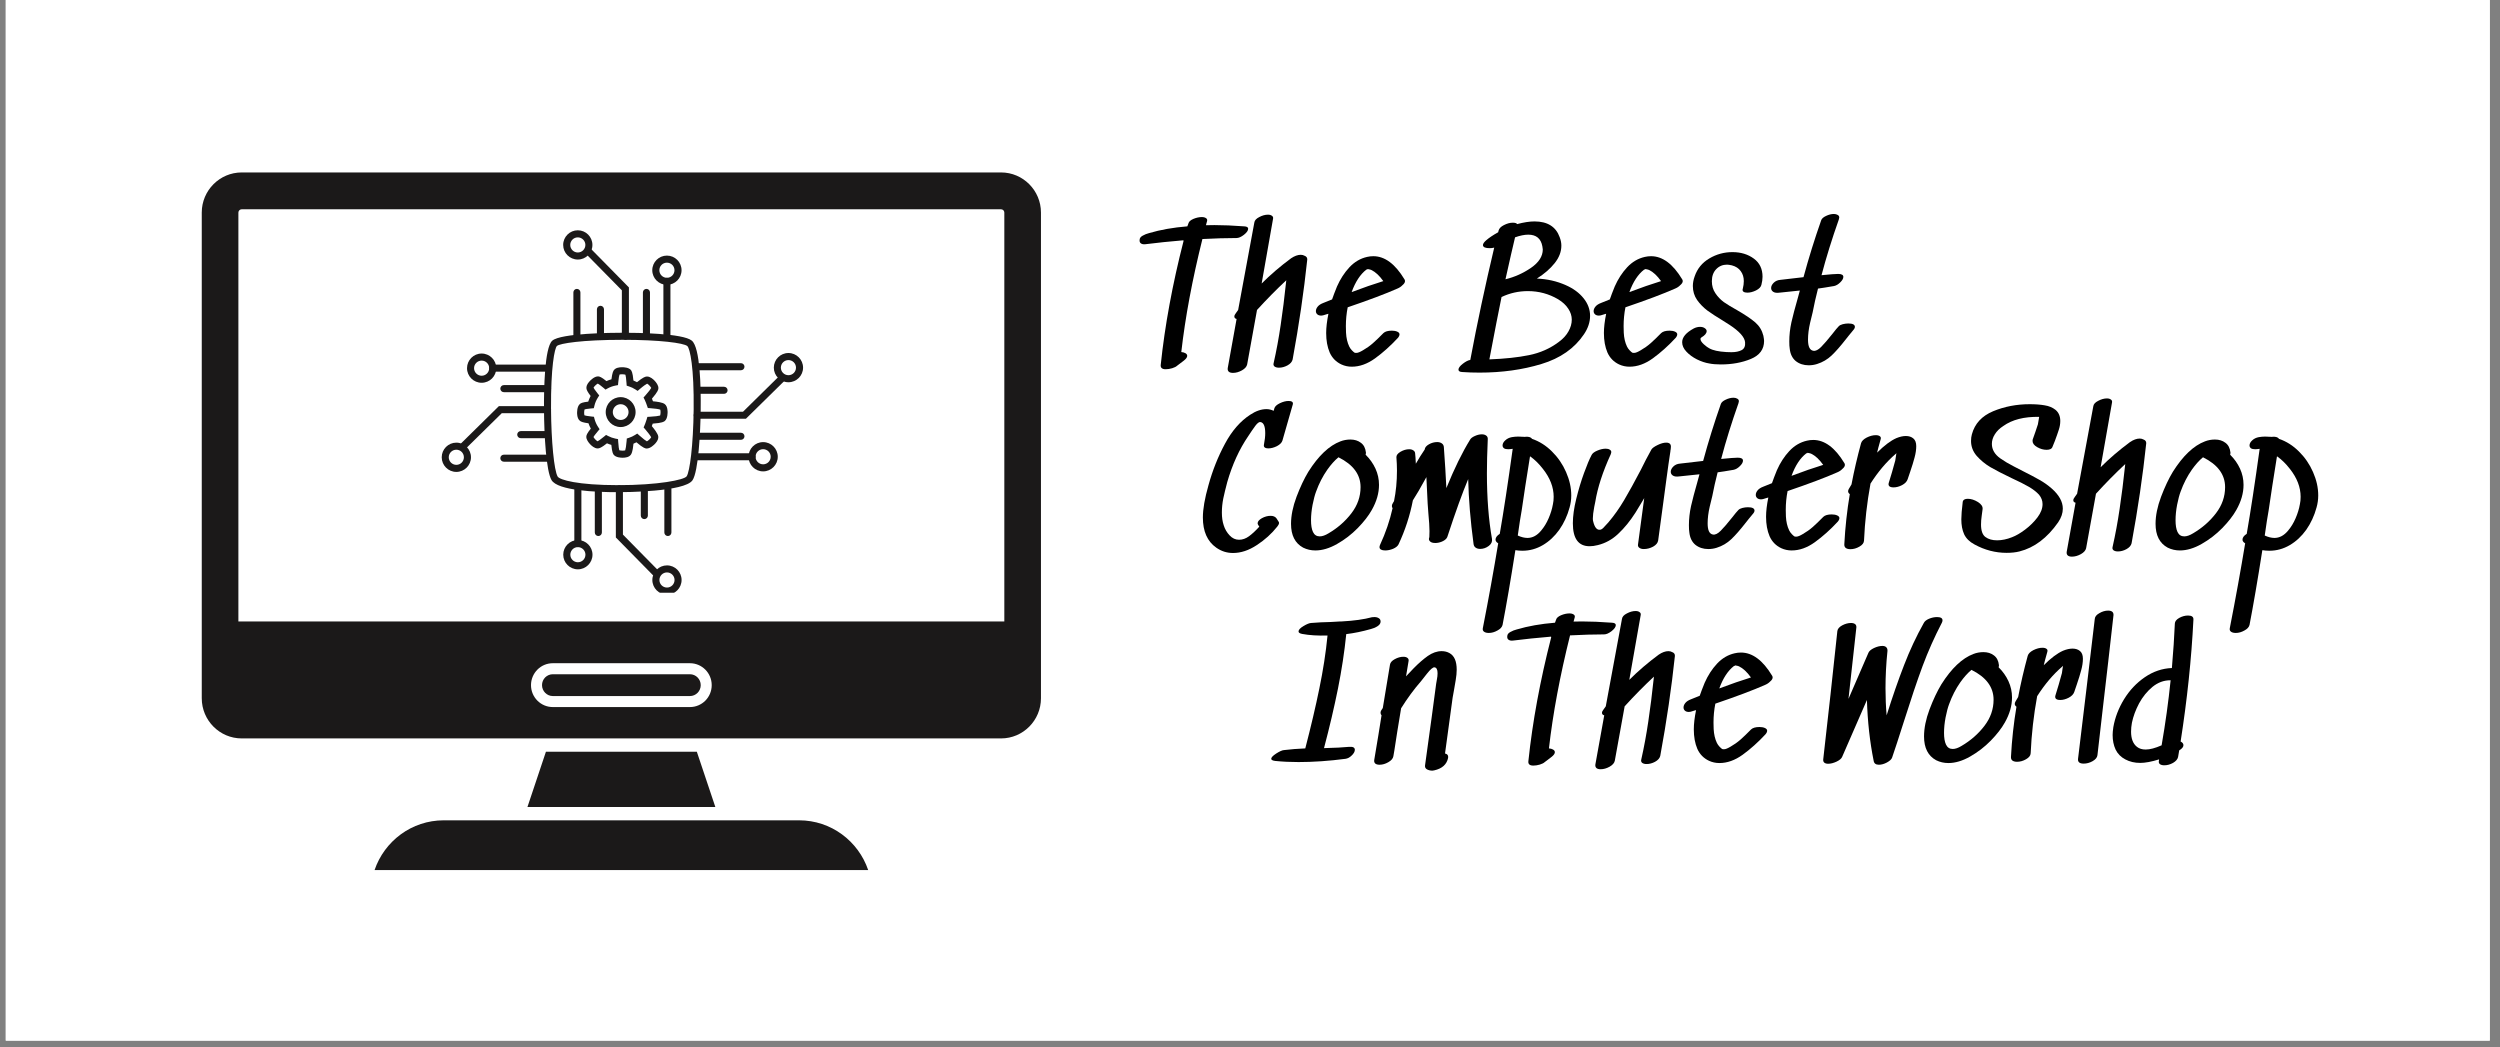 <svg xmlns="http://www.w3.org/2000/svg" xmlns:xlink="http://www.w3.org/1999/xlink" width="370" zoomAndPan="magnify" viewBox="0 0 277.5 116.25" height="155" preserveAspectRatio="xMidYMid meet" version="1.0"><rect x="0" y="0" width="277.5" height="116.25" fill="#808080" stroke="none"/><defs><g/><clipPath id="0588151938"><path d="M 0.641 0 L 276.363 0 L 276.363 115.504 L 0.641 115.504 Z M 0.641 0 " clip-rule="nonzero"/></clipPath><clipPath id="09e54486ed"><path d="M 22.398 19.113 L 115.547 19.113 L 115.547 82 L 22.398 82 Z M 22.398 19.113 " clip-rule="nonzero"/></clipPath><clipPath id="3ca903c944"><path d="M 41 91 L 97 91 L 97 96.613 L 41 96.613 Z M 41 91 " clip-rule="nonzero"/></clipPath><clipPath id="335d05d439"><path d="M 85 39 L 89.258 39 L 89.258 43 L 85 43 Z M 85 39 " clip-rule="nonzero"/></clipPath><clipPath id="352d06115f"><path d="M 62 25.555 L 66 25.555 L 66 29 L 62 29 Z M 62 25.555 " clip-rule="nonzero"/></clipPath><clipPath id="7afdbb8153"><path d="M 49.016 49 L 53 49 L 53 53 L 49.016 53 Z M 49.016 49 " clip-rule="nonzero"/></clipPath><clipPath id="40159da3f5"><path d="M 72 62 L 76 62 L 76 65.797 L 72 65.797 Z M 72 62 " clip-rule="nonzero"/></clipPath></defs><g clip-path="url(#0588151938)"><path fill="#ffffff" d="M 0.641 0 L 276.363 0 L 276.363 115.504 L 0.641 115.504 Z M 0.641 0 " fill-opacity="1" fill-rule="nonzero"/><path fill="#ffffff" d="M 0.641 0 L 276.363 0 L 276.363 115.504 L 0.641 115.504 Z M 0.641 0 " fill-opacity="1" fill-rule="nonzero"/></g><g clip-path="url(#09e54486ed)"><path fill="#1b1919" d="M 111.48 68.98 L 26.461 68.98 L 26.461 23.594 C 26.461 23.391 26.629 23.23 26.828 23.23 L 111.117 23.23 C 111.316 23.23 111.48 23.391 111.48 23.594 Z M 78.293 77.773 C 77.855 78.211 77.25 78.484 76.582 78.484 L 61.363 78.484 C 60.027 78.484 58.941 77.395 58.941 76.051 C 58.941 75.379 59.215 74.77 59.652 74.328 C 60.09 73.887 60.695 73.617 61.363 73.617 L 76.582 73.617 C 77.918 73.617 79 74.707 79 76.051 C 79 76.723 78.73 77.332 78.293 77.773 Z M 111.117 19.141 L 26.828 19.141 C 24.387 19.141 22.395 21.141 22.395 23.594 L 22.395 77.508 C 22.395 79.965 24.387 81.965 26.828 81.965 L 111.117 81.965 C 113.559 81.965 115.547 79.965 115.547 77.508 L 115.547 23.594 C 115.547 21.141 113.559 19.141 111.117 19.141 " fill-opacity="1" fill-rule="nonzero"/></g><path fill="#1b1919" d="M 77.781 76.051 C 77.781 76.375 77.656 76.676 77.43 76.906 C 77.203 77.133 76.902 77.262 76.582 77.262 L 61.363 77.262 C 60.703 77.262 60.164 76.715 60.164 76.051 C 60.164 75.727 60.285 75.426 60.516 75.191 C 60.742 74.969 61.043 74.84 61.363 74.84 L 76.582 74.84 C 77.242 74.84 77.781 75.383 77.781 76.051 " fill-opacity="1" fill-rule="nonzero"/><g clip-path="url(#3ca903c944)"><path fill="#1b1919" d="M 96.367 96.574 L 41.578 96.574 C 42.668 93.367 45.695 91.055 49.25 91.055 L 88.699 91.055 C 92.254 91.055 95.277 93.367 96.367 96.574 " fill-opacity="1" fill-rule="nonzero"/></g><path fill="#1b1919" d="M 79.402 89.574 L 58.547 89.574 L 60.598 83.441 L 77.348 83.441 L 79.402 89.574 " fill-opacity="1" fill-rule="nonzero"/><path fill="#1b1919" d="M 68.602 54.633 C 66.137 54.633 61.902 54.461 61.219 53.289 C 60.629 52.273 60.398 48.387 60.383 45.363 C 60.371 43.355 60.434 38.598 61.297 37.82 C 62.23 36.977 67.988 36.934 69.133 36.934 C 70.684 36.934 75.816 36.996 76.793 37.812 C 77.719 38.586 77.809 42.953 77.777 45.484 C 77.75 47.945 77.523 52.359 76.863 53.316 C 75.977 54.598 69.352 54.633 68.602 54.633 Z M 69.133 37.719 C 64.613 37.719 62.137 38.117 61.82 38.402 C 61.555 38.656 61.137 40.77 61.164 45.375 C 61.188 48.984 61.504 52.215 61.898 52.895 C 62.113 53.266 64.121 53.852 68.602 53.852 C 73.07 53.852 75.941 53.27 76.219 52.871 C 76.562 52.371 76.949 49.469 76.996 45.477 C 77.051 40.805 76.59 38.664 76.289 38.41 C 75.887 38.074 73.242 37.719 69.133 37.719 Z M 69.133 37.719 " fill-opacity="1" fill-rule="nonzero"/><path fill="#1b1919" d="M 82.246 48.82 L 77.391 48.82 C 77.176 48.82 77 48.645 77 48.426 C 77 48.211 77.176 48.035 77.391 48.035 L 82.246 48.035 C 82.461 48.035 82.637 48.211 82.637 48.426 C 82.637 48.645 82.461 48.82 82.246 48.82 Z M 82.246 48.82 " fill-opacity="1" fill-rule="nonzero"/><path fill="#1b1919" d="M 82.246 41.098 L 77.391 41.098 C 77.176 41.098 77 40.922 77 40.707 C 77 40.488 77.176 40.312 77.391 40.312 L 82.246 40.312 C 82.461 40.312 82.637 40.488 82.637 40.707 C 82.637 40.922 82.461 41.098 82.246 41.098 Z M 82.246 41.098 " fill-opacity="1" fill-rule="nonzero"/><path fill="#1b1919" d="M 80.367 43.715 L 77.672 43.715 C 77.453 43.715 77.277 43.539 77.277 43.32 C 77.277 43.105 77.453 42.93 77.672 42.93 L 80.367 42.93 C 80.586 42.93 80.762 43.105 80.762 43.32 C 80.762 43.539 80.586 43.715 80.367 43.715 Z M 80.367 43.715 " fill-opacity="1" fill-rule="nonzero"/><path fill="#1b1919" d="M 82.797 46.48 L 77.391 46.48 C 77.176 46.48 77 46.309 77 46.09 C 77 45.875 77.176 45.699 77.391 45.699 L 82.477 45.699 L 86.504 41.734 C 86.66 41.582 86.906 41.586 87.059 41.738 C 87.211 41.895 87.207 42.141 87.055 42.293 Z M 82.797 46.48 " fill-opacity="1" fill-rule="nonzero"/><path fill="#1b1919" d="M 83.477 51.09 L 77.391 51.09 C 77.176 51.09 77 50.914 77 50.699 C 77 50.484 77.176 50.309 77.391 50.309 L 83.477 50.309 C 83.691 50.309 83.867 50.484 83.867 50.699 C 83.867 50.914 83.691 51.09 83.477 51.09 Z M 83.477 51.09 " fill-opacity="1" fill-rule="nonzero"/><path fill="#1b1919" d="M 84.707 52.324 C 83.812 52.324 83.086 51.594 83.086 50.699 C 83.086 49.805 83.812 49.074 84.707 49.074 C 85.602 49.074 86.332 49.805 86.332 50.699 C 86.332 51.594 85.602 52.324 84.707 52.324 Z M 84.707 49.859 C 84.246 49.859 83.867 50.234 83.867 50.699 C 83.867 51.164 84.246 51.539 84.707 51.539 C 85.172 51.539 85.547 51.164 85.547 50.699 C 85.547 50.234 85.172 49.859 84.707 49.859 Z M 84.707 49.859 " fill-opacity="1" fill-rule="nonzero"/><g clip-path="url(#335d05d439)"><path fill="#1b1919" d="M 87.516 42.43 C 86.621 42.43 85.895 41.703 85.895 40.809 C 85.895 39.914 86.621 39.184 87.516 39.184 C 88.41 39.184 89.141 39.914 89.141 40.809 C 89.141 41.703 88.41 42.43 87.516 42.43 Z M 87.516 39.969 C 87.055 39.969 86.676 40.344 86.676 40.809 C 86.676 41.27 87.055 41.648 87.516 41.648 C 87.98 41.648 88.355 41.27 88.355 40.809 C 88.355 40.344 87.98 39.969 87.516 39.969 Z M 87.516 39.969 " fill-opacity="1" fill-rule="nonzero"/></g><path fill="#1b1919" d="M 71.754 37.703 C 71.539 37.703 71.363 37.527 71.363 37.312 L 71.363 32.457 C 71.363 32.242 71.539 32.066 71.754 32.066 C 71.973 32.066 72.148 32.242 72.148 32.457 L 72.148 37.312 C 72.148 37.527 71.973 37.703 71.754 37.703 Z M 71.754 37.703 " fill-opacity="1" fill-rule="nonzero"/><path fill="#1b1919" d="M 64.035 37.703 C 63.816 37.703 63.645 37.527 63.645 37.312 L 63.645 32.457 C 63.645 32.242 63.816 32.066 64.035 32.066 C 64.25 32.066 64.426 32.242 64.426 32.457 L 64.426 37.312 C 64.426 37.527 64.25 37.703 64.035 37.703 Z M 64.035 37.703 " fill-opacity="1" fill-rule="nonzero"/><path fill="#1b1919" d="M 66.648 37.426 C 66.434 37.426 66.258 37.25 66.258 37.031 L 66.258 34.336 C 66.258 34.117 66.434 33.941 66.648 33.941 C 66.867 33.941 67.043 34.117 67.043 34.336 L 67.043 37.031 C 67.043 37.25 66.867 37.426 66.648 37.426 Z M 66.648 37.426 " fill-opacity="1" fill-rule="nonzero"/><path fill="#1b1919" d="M 69.418 37.703 C 69.203 37.703 69.027 37.527 69.027 37.312 L 69.027 32.227 L 65.062 28.199 C 64.91 28.043 64.914 27.797 65.066 27.645 C 65.223 27.492 65.469 27.492 65.621 27.648 L 69.809 31.906 L 69.809 37.312 C 69.809 37.527 69.637 37.703 69.418 37.703 Z M 69.418 37.703 " fill-opacity="1" fill-rule="nonzero"/><path fill="#1b1919" d="M 74.027 37.703 C 73.812 37.703 73.637 37.527 73.637 37.312 L 73.637 31.227 C 73.637 31.012 73.812 30.836 74.027 30.836 C 74.242 30.836 74.418 31.012 74.418 31.227 L 74.418 37.312 C 74.418 37.527 74.242 37.703 74.027 37.703 Z M 74.027 37.703 " fill-opacity="1" fill-rule="nonzero"/><path fill="#1b1919" d="M 74.027 31.617 C 73.133 31.617 72.402 30.891 72.402 29.996 C 72.402 29.098 73.133 28.371 74.027 28.371 C 74.922 28.371 75.652 29.098 75.652 29.996 C 75.652 30.891 74.922 31.617 74.027 31.617 Z M 74.027 29.156 C 73.562 29.156 73.188 29.531 73.188 29.996 C 73.188 30.457 73.562 30.836 74.027 30.836 C 74.492 30.836 74.867 30.457 74.867 29.996 C 74.867 29.531 74.492 29.156 74.027 29.156 Z M 74.027 29.156 " fill-opacity="1" fill-rule="nonzero"/><g clip-path="url(#352d06115f)"><path fill="#1b1919" d="M 64.137 28.809 C 63.242 28.809 62.512 28.082 62.512 27.188 C 62.512 26.289 63.242 25.562 64.137 25.562 C 65.031 25.562 65.758 26.289 65.758 27.188 C 65.758 28.082 65.031 28.809 64.137 28.809 Z M 64.137 26.348 C 63.672 26.348 63.297 26.723 63.297 27.188 C 63.297 27.648 63.672 28.027 64.137 28.027 C 64.598 28.027 64.977 27.648 64.977 27.188 C 64.977 26.723 64.598 26.348 64.137 26.348 Z M 64.137 26.348 " fill-opacity="1" fill-rule="nonzero"/></g><path fill="#1b1919" d="M 60.781 43.531 L 55.926 43.531 C 55.711 43.531 55.535 43.355 55.535 43.141 C 55.535 42.922 55.711 42.746 55.926 42.746 L 60.781 42.746 C 60.996 42.746 61.172 42.922 61.172 43.141 C 61.172 43.355 60.996 43.531 60.781 43.531 Z M 60.781 43.531 " fill-opacity="1" fill-rule="nonzero"/><path fill="#1b1919" d="M 60.781 51.25 L 55.926 51.25 C 55.711 51.25 55.535 51.074 55.535 50.859 C 55.535 50.641 55.711 50.469 55.926 50.469 L 60.781 50.469 C 60.996 50.469 61.172 50.641 61.172 50.859 C 61.172 51.074 60.996 51.25 60.781 51.25 Z M 60.781 51.25 " fill-opacity="1" fill-rule="nonzero"/><path fill="#1b1919" d="M 60.5 48.637 L 57.801 48.637 C 57.586 48.637 57.41 48.461 57.41 48.246 C 57.41 48.027 57.586 47.852 57.801 47.852 L 60.5 47.852 C 60.715 47.852 60.891 48.027 60.891 48.246 C 60.891 48.461 60.715 48.637 60.5 48.637 Z M 60.5 48.637 " fill-opacity="1" fill-rule="nonzero"/><path fill="#1b1919" d="M 51.391 49.945 C 51.289 49.945 51.188 49.906 51.113 49.828 C 50.961 49.672 50.961 49.426 51.117 49.273 L 55.375 45.082 L 60.781 45.082 C 60.996 45.082 61.172 45.258 61.172 45.477 C 61.172 45.691 60.996 45.867 60.781 45.867 L 55.695 45.867 L 51.664 49.832 C 51.59 49.906 51.488 49.945 51.391 49.945 Z M 51.391 49.945 " fill-opacity="1" fill-rule="nonzero"/><path fill="#1b1919" d="M 60.781 41.258 L 54.695 41.258 C 54.477 41.258 54.301 41.082 54.301 40.867 C 54.301 40.648 54.477 40.473 54.695 40.473 L 60.781 40.473 C 60.996 40.473 61.172 40.648 61.172 40.867 C 61.172 41.082 60.996 41.258 60.781 41.258 Z M 60.781 41.258 " fill-opacity="1" fill-rule="nonzero"/><path fill="#1b1919" d="M 53.461 42.488 C 52.566 42.488 51.84 41.762 51.84 40.867 C 51.84 39.973 52.566 39.242 53.461 39.242 C 54.359 39.242 55.086 39.973 55.086 40.867 C 55.086 41.762 54.359 42.488 53.461 42.488 Z M 53.461 40.027 C 53 40.027 52.621 40.402 52.621 40.867 C 52.621 41.328 53 41.707 53.461 41.707 C 53.926 41.707 54.301 41.328 54.301 40.867 C 54.301 40.402 53.926 40.027 53.461 40.027 Z M 53.461 40.027 " fill-opacity="1" fill-rule="nonzero"/><g clip-path="url(#7afdbb8153)"><path fill="#1b1919" d="M 50.652 52.383 C 49.758 52.383 49.031 51.652 49.031 50.758 C 49.031 49.863 49.758 49.133 50.652 49.133 C 51.551 49.133 52.277 49.863 52.277 50.758 C 52.277 51.652 51.551 52.383 50.652 52.383 Z M 50.652 49.918 C 50.191 49.918 49.812 50.293 49.812 50.758 C 49.812 51.223 50.191 51.598 50.652 51.598 C 51.117 51.598 51.492 51.223 51.492 50.758 C 51.492 50.293 51.117 49.918 50.652 49.918 Z M 50.652 49.918 " fill-opacity="1" fill-rule="nonzero"/></g><path fill="#1b1919" d="M 66.414 59.5 C 66.199 59.5 66.023 59.324 66.023 59.105 L 66.023 54.254 C 66.023 54.035 66.199 53.863 66.414 53.863 C 66.633 53.863 66.809 54.035 66.809 54.254 L 66.809 59.105 C 66.809 59.324 66.633 59.5 66.414 59.5 Z M 66.414 59.5 " fill-opacity="1" fill-rule="nonzero"/><path fill="#1b1919" d="M 74.137 59.5 C 73.918 59.5 73.742 59.324 73.742 59.105 L 73.742 54.254 C 73.742 54.035 73.918 53.863 74.137 53.863 C 74.352 53.863 74.527 54.035 74.527 54.254 L 74.527 59.105 C 74.527 59.324 74.352 59.5 74.137 59.5 Z M 74.137 59.5 " fill-opacity="1" fill-rule="nonzero"/><path fill="#1b1919" d="M 71.52 57.621 C 71.305 57.621 71.129 57.449 71.129 57.23 L 71.129 54.535 C 71.129 54.316 71.305 54.141 71.52 54.141 C 71.738 54.141 71.914 54.316 71.914 54.535 L 71.914 57.23 C 71.914 57.445 71.738 57.621 71.52 57.621 Z M 71.52 57.621 " fill-opacity="1" fill-rule="nonzero"/><path fill="#1b1919" d="M 72.828 64.035 C 72.727 64.035 72.625 63.996 72.547 63.918 L 68.359 59.66 L 68.359 54.254 C 68.359 54.039 68.535 53.863 68.75 53.863 C 68.969 53.863 69.145 54.035 69.145 54.254 L 69.145 59.34 L 73.109 63.367 C 73.258 63.523 73.258 63.77 73.102 63.922 C 73.027 63.996 72.926 64.035 72.828 64.035 Z M 72.828 64.035 " fill-opacity="1" fill-rule="nonzero"/><path fill="#1b1919" d="M 64.145 60.73 C 63.926 60.73 63.75 60.555 63.75 60.34 L 63.75 54.254 C 63.75 54.035 63.926 53.863 64.145 53.863 C 64.359 53.863 64.535 54.035 64.535 54.254 L 64.535 60.34 C 64.535 60.555 64.359 60.73 64.145 60.73 Z M 64.145 60.73 " fill-opacity="1" fill-rule="nonzero"/><path fill="#1b1919" d="M 64.145 63.195 C 63.246 63.195 62.52 62.465 62.52 61.57 C 62.52 60.676 63.246 59.945 64.145 59.945 C 65.039 59.945 65.766 60.676 65.766 61.57 C 65.766 62.465 65.039 63.195 64.145 63.195 Z M 64.145 60.73 C 63.68 60.73 63.305 61.109 63.305 61.57 C 63.305 62.035 63.68 62.41 64.145 62.41 C 64.605 62.41 64.984 62.035 64.984 61.57 C 64.984 61.109 64.605 60.73 64.145 60.73 Z M 64.145 60.73 " fill-opacity="1" fill-rule="nonzero"/><g clip-path="url(#40159da3f5)"><path fill="#1b1919" d="M 74.035 66.004 C 73.141 66.004 72.41 65.273 72.41 64.379 C 72.41 63.484 73.141 62.758 74.035 62.758 C 74.93 62.758 75.656 63.484 75.656 64.379 C 75.656 65.273 74.93 66.004 74.035 66.004 Z M 74.035 63.539 C 73.57 63.539 73.195 63.918 73.195 64.379 C 73.195 64.844 73.57 65.219 74.035 65.219 C 74.496 65.219 74.875 64.844 74.875 64.379 C 74.875 63.918 74.496 63.539 74.035 63.539 Z M 74.035 63.539 " fill-opacity="1" fill-rule="nonzero"/></g><path fill="#1b1919" d="M 68.895 47.402 C 67.977 47.402 67.234 46.656 67.234 45.742 C 67.234 44.828 67.977 44.082 68.895 44.082 C 69.809 44.082 70.551 44.828 70.551 45.742 C 70.551 46.656 69.809 47.402 68.895 47.402 Z M 68.895 44.867 C 68.41 44.867 68.02 45.262 68.02 45.742 C 68.02 46.227 68.41 46.617 68.895 46.617 C 69.375 46.617 69.77 46.227 69.77 45.742 C 69.77 45.262 69.375 44.867 68.895 44.867 Z M 68.895 44.867 " fill-opacity="1" fill-rule="nonzero"/><path fill="#1b1919" d="M 69.113 50.809 C 68.902 50.809 68.383 50.777 68.145 50.504 C 68.07 50.422 67.941 50.27 67.859 49.383 C 67.695 49.336 67.535 49.277 67.375 49.207 C 66.742 49.715 66.527 49.75 66.434 49.766 C 66.402 49.773 66.367 49.777 66.336 49.777 C 65.988 49.777 65.66 49.477 65.496 49.301 C 65.332 49.125 65.059 48.781 65.082 48.457 C 65.09 48.316 65.141 48.121 65.582 47.574 C 65.477 47.387 65.391 47.188 65.32 46.984 C 64.711 46.906 64.504 46.809 64.391 46.727 C 64.191 46.586 64.078 46.316 64.059 45.93 C 64.055 45.797 64.035 45.129 64.363 44.848 C 64.465 44.754 64.633 44.656 65.293 44.582 C 65.363 44.363 65.453 44.156 65.559 43.953 C 65.195 43.48 65.121 43.27 65.098 43.137 C 65.059 42.91 65.156 42.656 65.383 42.391 C 65.574 42.164 65.996 41.781 66.367 41.781 C 66.383 41.781 66.395 41.781 66.406 41.781 C 66.551 41.793 66.754 41.844 67.316 42.305 C 67.496 42.223 67.68 42.152 67.871 42.102 C 67.965 41.34 68.082 41.172 68.137 41.094 C 68.336 40.816 68.742 40.762 69.051 40.762 C 69.262 40.762 69.781 40.789 70.02 41.062 C 70.094 41.148 70.227 41.305 70.309 42.234 C 70.445 42.289 70.578 42.352 70.707 42.422 C 71.402 41.855 71.637 41.816 71.73 41.801 C 71.762 41.797 71.797 41.793 71.828 41.793 C 72.172 41.793 72.504 42.09 72.668 42.266 C 72.832 42.441 73.105 42.785 73.082 43.109 C 73.074 43.223 73.059 43.449 72.367 44.25 C 72.406 44.352 72.445 44.453 72.48 44.543 C 72.934 44.582 73.527 44.668 73.77 44.84 C 73.973 44.984 74.082 45.254 74.102 45.641 C 74.109 45.77 74.125 46.441 73.801 46.723 C 73.715 46.797 73.539 46.949 72.453 47.023 C 72.418 47.121 72.383 47.215 72.352 47.297 C 72.645 47.645 73.016 48.133 73.066 48.434 C 73.102 48.66 73.008 48.91 72.781 49.18 C 72.59 49.406 72.168 49.785 71.793 49.785 C 71.781 49.785 71.77 49.785 71.754 49.785 C 71.645 49.777 71.422 49.762 70.645 49.094 C 70.539 49.152 70.426 49.203 70.316 49.25 C 70.227 50.191 70.078 50.402 70.023 50.473 C 69.828 50.75 69.422 50.809 69.113 50.809 Z M 68.742 49.977 C 68.809 49.996 68.945 50.023 69.113 50.023 C 69.262 50.023 69.355 50.004 69.398 49.988 C 69.445 49.859 69.516 49.469 69.555 48.938 L 69.574 48.676 L 69.824 48.594 C 70.055 48.52 70.277 48.414 70.484 48.285 L 70.734 48.125 L 70.957 48.324 C 71.395 48.719 71.684 48.926 71.805 48.988 C 71.957 48.918 72.219 48.668 72.281 48.535 C 72.211 48.387 71.91 47.98 71.605 47.633 L 71.441 47.449 L 71.535 47.223 C 71.539 47.219 71.715 46.793 71.781 46.543 L 71.859 46.273 L 72.141 46.258 C 72.703 46.23 73.121 46.172 73.273 46.125 C 73.332 45.969 73.34 45.605 73.289 45.469 C 73.137 45.41 72.637 45.336 72.172 45.309 L 71.91 45.289 L 71.824 45.043 C 71.781 44.914 71.648 44.539 71.555 44.363 L 71.43 44.121 L 71.613 43.922 C 72.012 43.477 72.223 43.184 72.289 43.059 C 72.215 42.91 71.969 42.648 71.832 42.586 C 71.727 42.637 71.438 42.824 71 43.199 L 70.777 43.391 L 70.531 43.23 C 70.309 43.086 70.066 42.969 69.816 42.891 L 69.562 42.809 L 69.543 42.539 C 69.508 41.996 69.457 41.707 69.422 41.594 C 69.355 41.57 69.219 41.543 69.051 41.543 C 68.902 41.543 68.809 41.562 68.766 41.578 C 68.734 41.668 68.672 41.938 68.625 42.453 L 68.598 42.746 L 68.309 42.801 C 68.008 42.859 67.719 42.965 67.449 43.113 L 67.211 43.246 L 67.004 43.066 C 66.621 42.738 66.434 42.621 66.355 42.578 C 66.207 42.648 65.949 42.898 65.883 43.031 C 65.914 43.094 66.02 43.281 66.336 43.672 L 66.516 43.895 L 66.363 44.133 C 66.188 44.41 66.055 44.715 65.98 45.039 L 65.914 45.312 L 65.629 45.336 C 65.172 45.375 64.969 45.422 64.891 45.445 C 64.832 45.602 64.824 45.961 64.875 46.102 C 64.957 46.129 65.199 46.188 65.66 46.234 L 65.926 46.262 L 65.996 46.52 C 66.082 46.832 66.211 47.125 66.391 47.395 L 66.555 47.641 L 66.363 47.867 C 66.035 48.246 65.918 48.434 65.875 48.508 C 65.949 48.66 66.195 48.918 66.332 48.984 C 66.418 48.941 66.656 48.793 67.07 48.445 L 67.273 48.277 L 67.504 48.398 C 67.758 48.531 68.027 48.629 68.305 48.684 L 68.602 48.742 L 68.621 49.043 C 68.656 49.578 68.707 49.863 68.742 49.977 Z M 68.742 49.977 " fill-opacity="1" fill-rule="nonzero"/><g fill="#000000" fill-opacity="1"><g transform="translate(126.452, 41.344)"><g><path d="M 11.656 -16.219 C 11.945 -16.207 12.094 -16.117 12.094 -15.953 C 12.094 -15.754 11.938 -15.531 11.625 -15.281 C 11.312 -15.039 11.035 -14.922 10.797 -14.922 C 9.66 -14.922 8.398 -14.883 7.016 -14.812 C 5.891 -10.301 5.109 -6.117 4.672 -2.266 C 4.848 -2.254 5 -2.211 5.125 -2.141 C 5.258 -2.066 5.328 -1.969 5.328 -1.844 C 5.328 -1.688 5.207 -1.516 4.969 -1.328 L 4.188 -0.734 C 4.094 -0.641 3.914 -0.551 3.656 -0.469 C 3.406 -0.395 3.164 -0.359 2.938 -0.359 C 2.531 -0.359 2.348 -0.523 2.391 -0.859 C 2.848 -5.211 3.691 -9.789 4.922 -14.594 L 4.906 -14.672 C 3.395 -14.547 1.984 -14.398 0.672 -14.234 C 0.473 -14.211 0.312 -14.242 0.188 -14.328 C 0.07 -14.41 0.023 -14.547 0.047 -14.734 C 0.055 -14.922 0.172 -15.07 0.391 -15.188 C 0.609 -15.312 0.844 -15.406 1.094 -15.469 C 2.363 -15.844 3.781 -16.094 5.344 -16.219 L 5.469 -16.562 C 5.52 -16.75 5.703 -16.91 6.016 -17.047 C 6.336 -17.18 6.648 -17.25 6.953 -17.25 C 7.148 -17.25 7.305 -17.207 7.422 -17.125 C 7.535 -17.051 7.57 -16.941 7.531 -16.797 L 7.406 -16.344 L 8.344 -16.359 C 9.312 -16.359 10.414 -16.312 11.656 -16.219 Z M 11.656 -16.219 "/></g></g></g><g fill="#000000" fill-opacity="1"><g transform="translate(136.106, 41.344)"><g><path d="M 8.703 -12.953 C 8.91 -12.879 9.008 -12.738 9 -12.531 C 8.625 -8.977 8.082 -5.281 7.375 -1.438 C 7.312 -1.176 7.117 -0.957 6.797 -0.781 C 6.484 -0.613 6.172 -0.531 5.859 -0.531 C 5.66 -0.531 5.5 -0.57 5.375 -0.656 C 5.258 -0.75 5.223 -0.875 5.266 -1.031 C 5.578 -2.406 5.836 -3.812 6.047 -5.25 C 6.266 -6.695 6.473 -8.359 6.672 -10.234 C 5.586 -9.223 4.504 -8.125 3.422 -6.938 L 2.328 -0.891 C 2.273 -0.641 2.082 -0.422 1.75 -0.234 C 1.414 -0.047 1.082 0.047 0.75 0.047 C 0.551 0.047 0.398 0.004 0.297 -0.078 C 0.191 -0.172 0.148 -0.305 0.172 -0.484 L 1.156 -5.938 C 0.988 -5.977 0.906 -6.07 0.906 -6.219 C 0.906 -6.32 0.969 -6.453 1.094 -6.609 L 1.328 -6.938 L 3.125 -16.641 C 3.156 -16.879 3.336 -17.082 3.672 -17.25 C 4.004 -17.426 4.328 -17.516 4.641 -17.516 C 4.828 -17.516 4.973 -17.473 5.078 -17.391 C 5.191 -17.316 5.234 -17.207 5.203 -17.062 L 3.938 -9.875 C 4.914 -10.852 6.004 -11.785 7.203 -12.672 C 7.586 -12.93 7.945 -13.062 8.281 -13.062 C 8.438 -13.062 8.578 -13.023 8.703 -12.953 Z M 8.703 -12.953 "/></g></g></g><g fill="#000000" fill-opacity="1"><g transform="translate(145.939, 41.344)"><g><path d="M 5.734 -11.422 C 5.055 -10.898 4.508 -10.066 4.094 -8.922 C 5.383 -9.41 6.555 -9.816 7.609 -10.141 C 7.172 -10.754 6.727 -11.164 6.281 -11.375 C 6.188 -11.414 6.094 -11.441 6 -11.453 C 5.914 -11.473 5.867 -11.484 5.859 -11.484 C 5.867 -11.461 5.859 -11.445 5.828 -11.438 C 5.797 -11.426 5.766 -11.422 5.734 -11.422 Z M 5.812 -12.828 C 6.031 -12.879 6.258 -12.906 6.5 -12.906 C 7.77 -12.906 8.922 -12.051 9.953 -10.344 C 9.992 -10.289 10.016 -10.223 10.016 -10.141 C 10.016 -9.992 9.922 -9.844 9.734 -9.688 C 9.586 -9.531 9.398 -9.406 9.172 -9.312 C 7.848 -8.727 6.008 -8.035 3.656 -7.234 C 3.52 -6.555 3.453 -5.859 3.453 -5.141 C 3.453 -4.805 3.457 -4.566 3.469 -4.422 C 3.5 -3.828 3.617 -3.312 3.828 -2.875 C 3.898 -2.727 4 -2.586 4.125 -2.453 C 4.25 -2.328 4.344 -2.242 4.406 -2.203 C 4.445 -2.18 4.516 -2.172 4.609 -2.172 C 4.703 -2.172 4.812 -2.195 4.938 -2.25 C 5.062 -2.301 5.203 -2.375 5.359 -2.469 C 5.742 -2.688 6.102 -2.941 6.438 -3.234 C 6.77 -3.523 7.164 -3.906 7.625 -4.375 C 7.812 -4.551 8.125 -4.641 8.562 -4.641 C 8.801 -4.641 9 -4.602 9.156 -4.531 C 9.32 -4.457 9.406 -4.359 9.406 -4.234 C 9.406 -4.109 9.344 -3.973 9.219 -3.828 C 8.395 -2.941 7.551 -2.188 6.688 -1.562 C 5.832 -0.945 4.973 -0.641 4.109 -0.641 C 3.703 -0.641 3.316 -0.723 2.953 -0.891 C 2.359 -1.172 1.926 -1.613 1.656 -2.219 C 1.395 -2.832 1.266 -3.551 1.266 -4.375 C 1.266 -4.977 1.348 -5.691 1.516 -6.516 L 1.344 -6.469 L 1.188 -6.422 C 0.988 -6.348 0.832 -6.312 0.719 -6.312 C 0.531 -6.312 0.383 -6.359 0.281 -6.453 C 0.176 -6.547 0.125 -6.664 0.125 -6.812 C 0.125 -6.977 0.191 -7.145 0.328 -7.312 C 0.461 -7.477 0.672 -7.613 0.953 -7.719 L 1.922 -8.109 C 2.047 -8.473 2.227 -8.953 2.469 -9.547 C 2.832 -10.367 3.289 -11.078 3.844 -11.672 C 4.406 -12.273 5.062 -12.66 5.812 -12.828 Z M 5.812 -12.828 "/></g></g></g><g fill="#000000" fill-opacity="1"><g transform="translate(155.672, 41.344)"><g/></g></g><g fill="#000000" fill-opacity="1"><g transform="translate(161.155, 41.344)"><g><path d="M 11.875 -3.391 C 12.344 -3.734 12.695 -4.117 12.938 -4.547 C 13.188 -4.984 13.312 -5.422 13.312 -5.859 C 13.312 -6.285 13.18 -6.691 12.922 -7.078 C 12.672 -7.473 12.297 -7.82 11.797 -8.125 C 10.773 -8.727 9.656 -9.031 8.438 -9.031 C 7.406 -9.031 6.43 -8.812 5.516 -8.375 C 5.203 -6.852 4.754 -4.555 4.172 -1.484 L 4.172 -1.453 C 5.867 -1.516 7.332 -1.672 8.562 -1.922 C 9.801 -2.172 10.906 -2.66 11.875 -3.391 Z M 10.047 -14 C 9.891 -14.863 9.367 -15.297 8.484 -15.297 C 8.055 -15.297 7.566 -15.195 7.016 -15 C 6.766 -13.957 6.41 -12.406 5.953 -10.344 C 6.973 -10.594 7.914 -11.016 8.781 -11.609 C 9.656 -12.211 10.094 -12.895 10.094 -13.656 C 10.094 -13.727 10.078 -13.844 10.047 -14 Z M 12.656 -9.688 C 13.488 -9.32 14.145 -8.836 14.625 -8.234 C 15.102 -7.641 15.344 -6.988 15.344 -6.281 C 15.344 -5.594 15.117 -4.914 14.672 -4.25 C 13.617 -2.676 12.039 -1.57 9.938 -0.938 C 7.844 -0.301 5.555 0.016 3.078 0.016 C 2.41 0.016 1.781 -0.004 1.188 -0.047 C 0.883 -0.055 0.734 -0.145 0.734 -0.312 C 0.734 -0.5 0.895 -0.719 1.219 -0.969 C 1.539 -1.219 1.816 -1.359 2.047 -1.391 C 2.816 -5.492 3.703 -9.648 4.703 -13.859 C 4.547 -13.816 4.375 -13.797 4.188 -13.797 C 3.977 -13.797 3.801 -13.82 3.656 -13.875 C 3.52 -13.938 3.453 -14.023 3.453 -14.141 C 3.453 -14.285 3.57 -14.461 3.812 -14.672 C 4.133 -14.953 4.578 -15.25 5.141 -15.562 C 5.141 -15.602 5.156 -15.664 5.188 -15.75 C 5.25 -15.988 5.445 -16.191 5.781 -16.359 C 6.125 -16.535 6.453 -16.625 6.766 -16.625 C 7.023 -16.625 7.188 -16.57 7.25 -16.469 C 7.977 -16.664 8.617 -16.766 9.172 -16.766 C 10.617 -16.766 11.551 -16.18 11.969 -15.016 C 12.094 -14.691 12.156 -14.379 12.156 -14.078 C 12.156 -13.398 11.906 -12.75 11.406 -12.125 C 10.914 -11.508 10.258 -10.941 9.438 -10.422 C 10.582 -10.379 11.656 -10.133 12.656 -9.688 Z M 12.656 -9.688 "/></g></g></g><g fill="#000000" fill-opacity="1"><g transform="translate(176.768, 41.344)"><g><path d="M 5.734 -11.422 C 5.055 -10.898 4.508 -10.066 4.094 -8.922 C 5.383 -9.41 6.555 -9.816 7.609 -10.141 C 7.172 -10.754 6.727 -11.164 6.281 -11.375 C 6.188 -11.414 6.094 -11.441 6 -11.453 C 5.914 -11.473 5.867 -11.484 5.859 -11.484 C 5.867 -11.461 5.859 -11.445 5.828 -11.438 C 5.797 -11.426 5.766 -11.422 5.734 -11.422 Z M 5.812 -12.828 C 6.031 -12.879 6.258 -12.906 6.5 -12.906 C 7.77 -12.906 8.922 -12.051 9.953 -10.344 C 9.992 -10.289 10.016 -10.223 10.016 -10.141 C 10.016 -9.992 9.922 -9.844 9.734 -9.688 C 9.586 -9.531 9.398 -9.406 9.172 -9.312 C 7.848 -8.727 6.008 -8.035 3.656 -7.234 C 3.52 -6.555 3.453 -5.859 3.453 -5.141 C 3.453 -4.805 3.457 -4.566 3.469 -4.422 C 3.5 -3.828 3.617 -3.312 3.828 -2.875 C 3.898 -2.727 4 -2.586 4.125 -2.453 C 4.25 -2.328 4.344 -2.242 4.406 -2.203 C 4.445 -2.18 4.516 -2.172 4.609 -2.172 C 4.703 -2.172 4.812 -2.195 4.938 -2.25 C 5.062 -2.301 5.203 -2.375 5.359 -2.469 C 5.742 -2.688 6.102 -2.941 6.438 -3.234 C 6.77 -3.523 7.164 -3.906 7.625 -4.375 C 7.812 -4.551 8.125 -4.641 8.562 -4.641 C 8.801 -4.641 9 -4.602 9.156 -4.531 C 9.32 -4.457 9.406 -4.359 9.406 -4.234 C 9.406 -4.109 9.344 -3.973 9.219 -3.828 C 8.395 -2.941 7.551 -2.188 6.688 -1.562 C 5.832 -0.945 4.973 -0.641 4.109 -0.641 C 3.703 -0.641 3.316 -0.723 2.953 -0.891 C 2.359 -1.172 1.926 -1.613 1.656 -2.219 C 1.395 -2.832 1.266 -3.551 1.266 -4.375 C 1.266 -4.977 1.348 -5.691 1.516 -6.516 L 1.344 -6.469 L 1.188 -6.422 C 0.988 -6.348 0.832 -6.312 0.719 -6.312 C 0.531 -6.312 0.383 -6.359 0.281 -6.453 C 0.176 -6.547 0.125 -6.664 0.125 -6.812 C 0.125 -6.977 0.191 -7.145 0.328 -7.312 C 0.461 -7.477 0.672 -7.613 0.953 -7.719 L 1.922 -8.109 C 2.047 -8.473 2.227 -8.953 2.469 -9.547 C 2.832 -10.367 3.289 -11.078 3.844 -11.672 C 4.406 -12.273 5.062 -12.66 5.812 -12.828 Z M 5.812 -12.828 "/></g></g></g><g fill="#000000" fill-opacity="1"><g transform="translate(186.501, 41.344)"><g><path d="M 3.516 -10.125 C 3.516 -9.625 3.645 -9.18 3.906 -8.797 C 4.164 -8.41 4.477 -8.082 4.844 -7.812 C 5.219 -7.551 5.723 -7.242 6.359 -6.891 C 7.211 -6.398 7.867 -5.957 8.328 -5.562 C 8.785 -5.164 9.086 -4.672 9.234 -4.078 C 9.285 -3.805 9.312 -3.613 9.312 -3.5 C 9.312 -2.57 8.82 -1.906 7.844 -1.5 C 6.863 -1.094 5.754 -0.891 4.516 -0.891 C 4.016 -0.891 3.582 -0.926 3.219 -1 C 2.781 -1.07 2.328 -1.223 1.859 -1.453 C 1.391 -1.691 1 -1.977 0.688 -2.312 C 0.375 -2.645 0.219 -2.992 0.219 -3.359 C 0.219 -3.91 0.648 -4.422 1.516 -4.891 C 1.742 -5.004 1.973 -5.062 2.203 -5.062 C 2.41 -5.062 2.582 -5.016 2.719 -4.922 C 2.863 -4.828 2.938 -4.719 2.938 -4.594 C 2.938 -4.352 2.742 -4.117 2.359 -3.891 C 2.285 -3.848 2.25 -3.789 2.25 -3.719 C 2.25 -3.551 2.375 -3.352 2.625 -3.125 C 2.875 -2.906 3.07 -2.758 3.219 -2.688 C 3.613 -2.457 4.25 -2.316 5.125 -2.266 C 5.227 -2.254 5.414 -2.25 5.688 -2.25 C 6.156 -2.25 6.535 -2.328 6.828 -2.484 C 7.117 -2.641 7.242 -2.93 7.203 -3.359 C 7.148 -3.922 6.578 -4.562 5.484 -5.281 L 4.719 -5.766 C 4.031 -6.18 3.461 -6.551 3.016 -6.875 C 2.578 -7.207 2.195 -7.598 1.875 -8.047 C 1.562 -8.504 1.406 -9.02 1.406 -9.594 C 1.406 -9.945 1.473 -10.305 1.609 -10.672 C 1.898 -11.523 2.441 -12.188 3.234 -12.656 C 4.023 -13.125 4.879 -13.359 5.797 -13.359 C 6.734 -13.359 7.523 -13.117 8.172 -12.641 C 8.816 -12.172 9.141 -11.5 9.141 -10.625 C 9.141 -10.344 9.098 -10.047 9.016 -9.734 C 8.961 -9.492 8.766 -9.285 8.422 -9.109 C 8.078 -8.941 7.754 -8.859 7.453 -8.859 C 7.266 -8.859 7.117 -8.895 7.016 -8.969 C 6.922 -9.051 6.898 -9.164 6.953 -9.312 C 7.023 -9.594 7.062 -9.867 7.062 -10.141 C 7.062 -10.578 6.945 -10.945 6.719 -11.25 C 6.5 -11.562 6.172 -11.773 5.734 -11.891 C 5.492 -11.941 5.316 -11.969 5.203 -11.969 C 4.723 -11.969 4.32 -11.801 4 -11.469 C 3.676 -11.133 3.516 -10.688 3.516 -10.125 Z M 3.516 -10.125 "/></g></g></g><g fill="#000000" fill-opacity="1"><g transform="translate(196.095, 41.344)"><g><path d="M 8.016 -5.141 C 8.109 -5.234 8.254 -5.305 8.453 -5.359 C 8.66 -5.41 8.863 -5.438 9.062 -5.438 C 9.551 -5.438 9.797 -5.312 9.797 -5.062 C 9.797 -4.945 9.727 -4.816 9.594 -4.672 C 9.438 -4.484 9.289 -4.305 9.156 -4.141 C 9.02 -3.973 8.898 -3.82 8.797 -3.688 C 8.211 -2.938 7.688 -2.336 7.219 -1.891 C 6.758 -1.453 6.219 -1.133 5.594 -0.938 C 5.301 -0.844 4.992 -0.797 4.672 -0.797 C 4.109 -0.797 3.629 -0.953 3.234 -1.266 C 2.848 -1.586 2.625 -2.051 2.562 -2.656 C 2.531 -2.832 2.516 -3.098 2.516 -3.453 C 2.516 -4.141 2.594 -4.844 2.75 -5.562 C 2.914 -6.281 3.148 -7.172 3.453 -8.234 L 3.688 -9.094 L 2.938 -9.016 C 2.57 -8.984 2.07 -8.93 1.438 -8.859 C 1.125 -8.816 0.891 -8.848 0.734 -8.953 C 0.578 -9.055 0.5 -9.195 0.5 -9.375 C 0.5 -9.57 0.594 -9.766 0.781 -9.953 C 0.977 -10.148 1.227 -10.258 1.531 -10.281 L 4.094 -10.578 C 4.676 -12.723 5.332 -14.832 6.062 -16.906 C 6.125 -17.082 6.301 -17.238 6.594 -17.375 C 6.895 -17.52 7.188 -17.594 7.469 -17.594 C 7.633 -17.594 7.773 -17.555 7.891 -17.484 C 8.004 -17.422 8.062 -17.328 8.062 -17.203 C 8.062 -17.16 8.047 -17.086 8.016 -16.984 C 7.254 -14.828 6.613 -12.766 6.094 -10.797 C 7.02 -10.891 7.633 -10.938 7.938 -10.938 C 8.32 -10.938 8.516 -10.828 8.516 -10.609 C 8.516 -10.422 8.398 -10.219 8.172 -10 C 7.953 -9.781 7.723 -9.645 7.484 -9.594 C 6.691 -9.457 6.098 -9.363 5.703 -9.312 C 5.473 -8.414 5.273 -7.535 5.109 -6.672 C 5.078 -6.566 4.984 -6.18 4.828 -5.516 C 4.672 -4.848 4.594 -4.223 4.594 -3.641 C 4.594 -2.879 4.789 -2.469 5.188 -2.406 C 5.438 -2.363 5.723 -2.504 6.047 -2.828 C 6.367 -3.148 6.789 -3.641 7.312 -4.297 C 7.625 -4.703 7.859 -4.984 8.016 -5.141 Z M 8.016 -5.141 "/></g></g></g><g fill="#000000" fill-opacity="1"><g transform="translate(132.831, 61.741)"><g><path d="M 8.625 -16.422 C 8.688 -16.629 8.891 -16.816 9.234 -16.984 C 9.578 -17.148 9.898 -17.234 10.203 -17.234 C 10.379 -17.234 10.508 -17.203 10.594 -17.141 C 10.676 -17.078 10.703 -16.984 10.672 -16.859 L 9.516 -12.828 C 9.441 -12.598 9.238 -12.395 8.906 -12.219 C 8.57 -12.051 8.25 -11.969 7.938 -11.969 C 7.77 -11.969 7.641 -12.004 7.547 -12.078 C 7.461 -12.148 7.438 -12.258 7.469 -12.406 C 7.562 -12.875 7.609 -13.289 7.609 -13.656 C 7.609 -14.414 7.438 -14.828 7.094 -14.891 C 6.945 -14.93 6.754 -14.797 6.516 -14.484 C 6.285 -14.172 6.023 -13.789 5.734 -13.344 C 4.734 -11.883 3.953 -10.176 3.391 -8.219 C 3.211 -7.539 3.066 -6.938 2.953 -6.406 C 2.848 -5.883 2.797 -5.363 2.797 -4.844 C 2.797 -4.312 2.863 -3.844 3 -3.438 C 3.133 -3.008 3.352 -2.633 3.656 -2.312 C 3.957 -1.988 4.305 -1.828 4.703 -1.828 C 5.086 -1.828 5.457 -1.957 5.812 -2.219 C 6.176 -2.488 6.555 -2.844 6.953 -3.281 L 6.828 -3.469 C 6.785 -3.539 6.766 -3.602 6.766 -3.656 C 6.766 -3.852 6.922 -4.039 7.234 -4.219 C 7.555 -4.395 7.879 -4.484 8.203 -4.484 C 8.504 -4.484 8.723 -4.391 8.859 -4.203 L 9.109 -3.812 C 9.129 -3.781 9.141 -3.738 9.141 -3.688 C 9.141 -3.625 9.117 -3.555 9.078 -3.484 C 9.035 -3.41 8.992 -3.348 8.953 -3.297 C 8.328 -2.504 7.566 -1.816 6.672 -1.234 C 5.785 -0.648 4.906 -0.359 4.031 -0.359 C 3.352 -0.359 2.734 -0.555 2.172 -0.953 C 1.18 -1.648 0.688 -2.766 0.688 -4.297 C 0.688 -5.234 0.895 -6.43 1.312 -7.891 C 1.758 -9.516 2.367 -11.047 3.141 -12.484 C 3.91 -13.922 4.844 -14.992 5.938 -15.703 C 6.562 -16.117 7.164 -16.328 7.75 -16.328 C 8.008 -16.328 8.273 -16.266 8.547 -16.141 Z M 8.625 -16.422 "/></g></g></g><g fill="#000000" fill-opacity="1"><g transform="translate(143.101, 61.741)"><g><path d="M 7.922 -7.672 C 7.922 -9.066 7.102 -10.172 5.469 -10.984 C 5.051 -10.641 4.641 -10.18 4.234 -9.609 C 3.723 -8.879 3.305 -8.066 2.984 -7.172 C 2.848 -6.816 2.719 -6.328 2.594 -5.703 C 2.477 -5.086 2.422 -4.516 2.422 -3.984 C 2.422 -3.441 2.492 -3.008 2.641 -2.688 C 2.797 -2.363 3.047 -2.203 3.391 -2.203 C 3.672 -2.203 4 -2.316 4.375 -2.547 C 5.383 -3.141 6.227 -3.879 6.906 -4.766 C 7.582 -5.648 7.922 -6.617 7.922 -7.672 Z M 8.484 -11.266 C 8.953 -10.805 9.316 -10.289 9.578 -9.719 C 9.836 -9.156 9.969 -8.555 9.969 -7.922 C 9.969 -7.004 9.703 -6.078 9.172 -5.141 C 8.816 -4.504 8.297 -3.832 7.609 -3.125 C 6.922 -2.426 6.156 -1.836 5.312 -1.359 C 4.469 -0.879 3.664 -0.641 2.906 -0.641 C 2.426 -0.641 1.973 -0.742 1.547 -0.953 C 0.648 -1.441 0.203 -2.32 0.203 -3.594 C 0.203 -4.508 0.406 -5.508 0.812 -6.594 C 1.227 -7.688 1.664 -8.613 2.125 -9.375 C 3.25 -11.156 4.438 -12.281 5.688 -12.75 C 6.031 -12.883 6.398 -12.953 6.797 -12.953 C 7.254 -12.953 7.641 -12.832 7.953 -12.594 C 8.273 -12.363 8.461 -12.004 8.516 -11.516 L 8.516 -11.438 C 8.516 -11.395 8.504 -11.336 8.484 -11.266 Z M 8.484 -11.266 "/></g></g></g><g fill="#000000" fill-opacity="1"><g transform="translate(152.735, 61.741)"><g><path d="M 12.406 -12.953 C 12.344 -11.555 12.312 -10.312 12.312 -9.219 C 12.312 -6.488 12.5 -4.055 12.875 -1.922 C 12.926 -1.617 12.805 -1.359 12.516 -1.141 C 12.223 -0.922 11.906 -0.812 11.562 -0.812 C 11.363 -0.812 11.195 -0.859 11.062 -0.953 C 10.926 -1.047 10.848 -1.188 10.828 -1.375 C 10.484 -3.938 10.285 -6.332 10.234 -8.562 C 9.598 -7.051 8.832 -4.93 7.938 -2.203 C 7.926 -2.148 7.891 -2.078 7.828 -1.984 C 7.703 -1.828 7.52 -1.703 7.281 -1.609 C 7.051 -1.516 6.816 -1.469 6.578 -1.469 C 6.391 -1.469 6.242 -1.492 6.141 -1.547 C 5.961 -1.641 5.875 -1.766 5.875 -1.922 C 5.875 -1.961 5.891 -2.035 5.922 -2.141 C 5.93 -2.285 5.938 -2.5 5.938 -2.781 C 5.938 -3.238 5.895 -3.906 5.812 -4.781 L 5.734 -5.859 C 5.68 -7.16 5.633 -8.133 5.594 -8.781 C 4.957 -7.613 4.457 -6.754 4.094 -6.203 C 3.77 -4.516 3.238 -2.883 2.5 -1.312 C 2.406 -1.125 2.207 -0.961 1.906 -0.828 C 1.602 -0.703 1.305 -0.641 1.016 -0.641 C 0.828 -0.641 0.676 -0.672 0.562 -0.734 C 0.445 -0.797 0.391 -0.891 0.391 -1.016 C 0.391 -1.086 0.41 -1.172 0.453 -1.266 C 1.066 -2.586 1.531 -3.945 1.844 -5.344 C 1.789 -5.395 1.766 -5.469 1.766 -5.562 C 1.766 -5.695 1.816 -5.836 1.922 -5.984 L 2 -6.109 C 2.219 -7.172 2.328 -8.301 2.328 -9.5 C 2.328 -10 2.305 -10.492 2.266 -10.984 C 2.254 -11.203 2.406 -11.406 2.719 -11.594 C 3.039 -11.781 3.363 -11.875 3.688 -11.875 C 3.875 -11.875 4.023 -11.832 4.141 -11.75 C 4.266 -11.676 4.332 -11.566 4.344 -11.422 C 4.375 -11.18 4.398 -10.797 4.422 -10.266 C 4.734 -10.816 5.062 -11.344 5.406 -11.844 C 5.426 -12.062 5.582 -12.254 5.875 -12.422 C 6.164 -12.586 6.473 -12.672 6.797 -12.672 C 6.992 -12.672 7.16 -12.625 7.297 -12.531 C 7.43 -12.445 7.508 -12.316 7.531 -12.141 C 7.656 -10.43 7.75 -8.906 7.812 -7.562 C 8.695 -9.738 9.578 -11.535 10.453 -12.953 C 10.535 -13.098 10.707 -13.227 10.969 -13.344 C 11.238 -13.469 11.5 -13.531 11.75 -13.531 C 11.945 -13.531 12.109 -13.484 12.234 -13.391 C 12.367 -13.297 12.426 -13.148 12.406 -12.953 Z M 12.406 -12.953 "/></g></g></g><g fill="#000000" fill-opacity="1"><g transform="translate(165.785, 61.741)"><g><path d="M 6.594 -5.797 C 6.645 -6.023 6.672 -6.289 6.672 -6.594 C 6.672 -7.656 6.273 -8.688 5.484 -9.688 C 5.035 -10.27 4.555 -10.738 4.047 -11.094 C 3.648 -8.625 3.344 -6.629 3.125 -5.109 C 3.008 -4.484 2.863 -3.547 2.688 -2.297 C 3.082 -2.117 3.441 -2.031 3.766 -2.031 C 4.328 -2.031 4.832 -2.301 5.281 -2.844 C 5.613 -3.238 5.891 -3.691 6.109 -4.203 C 6.336 -4.723 6.5 -5.254 6.594 -5.797 Z M 4.266 -13.031 C 5.086 -12.75 5.828 -12.281 6.484 -11.625 C 7.148 -10.969 7.672 -10.207 8.047 -9.344 C 8.43 -8.477 8.625 -7.613 8.625 -6.75 C 8.625 -6.289 8.562 -5.844 8.438 -5.406 C 8.188 -4.488 7.805 -3.664 7.297 -2.938 C 6.785 -2.219 6.176 -1.648 5.469 -1.234 C 4.758 -0.816 4.004 -0.609 3.203 -0.609 C 2.941 -0.609 2.68 -0.629 2.422 -0.672 C 1.891 2.711 1.414 5.477 1 7.625 C 0.938 7.875 0.742 8.082 0.422 8.25 C 0.109 8.426 -0.207 8.516 -0.531 8.516 C -0.758 8.516 -0.938 8.469 -1.062 8.375 C -1.188 8.281 -1.227 8.145 -1.188 7.969 C -0.539 4.676 0.023 1.539 0.516 -1.438 L 0.484 -1.453 C 0.305 -1.566 0.219 -1.695 0.219 -1.844 C 0.219 -2.07 0.375 -2.285 0.688 -2.484 C 1.113 -4.93 1.594 -8.078 2.125 -11.922 L 1.859 -11.891 L 1.641 -11.875 C 1.422 -11.875 1.258 -11.91 1.156 -11.984 C 1.051 -12.066 1 -12.172 1 -12.297 C 1 -12.492 1.098 -12.68 1.297 -12.859 C 1.492 -13.047 1.738 -13.164 2.031 -13.219 C 2.27 -13.258 2.504 -13.281 2.734 -13.281 C 2.91 -13.281 3.145 -13.27 3.438 -13.25 C 3.863 -13.301 4.141 -13.227 4.266 -13.031 Z M 4.266 -13.031 "/></g></g></g><g fill="#000000" fill-opacity="1"><g transform="translate(174.228, 61.741)"><g><path d="M 9.078 -11.844 C 9.172 -12 9.398 -12.164 9.766 -12.344 C 10.129 -12.52 10.445 -12.609 10.719 -12.609 C 11.113 -12.609 11.285 -12.422 11.234 -12.047 C 11.234 -12.016 11.227 -11.957 11.219 -11.875 C 11.207 -11.789 11.195 -11.734 11.188 -11.703 L 11.188 -11.656 C 11.051 -10.77 10.898 -9.707 10.734 -8.469 C 10.566 -7.227 10.438 -6.258 10.344 -5.562 L 9.828 -1.75 C 9.785 -1.477 9.598 -1.25 9.266 -1.062 C 8.93 -0.883 8.586 -0.797 8.234 -0.797 C 8.023 -0.797 7.859 -0.844 7.734 -0.938 C 7.609 -1.031 7.562 -1.16 7.594 -1.328 C 7.738 -2.461 7.969 -4.172 8.281 -6.453 L 8.078 -6.109 C 7.734 -5.535 7.477 -5.113 7.312 -4.844 C 6.719 -3.914 6.082 -3.133 5.406 -2.5 C 4.738 -1.863 3.977 -1.441 3.125 -1.234 C 2.789 -1.148 2.488 -1.109 2.219 -1.109 C 0.977 -1.109 0.359 -1.957 0.359 -3.656 C 0.359 -4.445 0.484 -5.348 0.734 -6.359 C 0.984 -7.379 1.27 -8.332 1.594 -9.219 C 1.914 -10.102 2.195 -10.773 2.438 -11.234 C 2.531 -11.422 2.738 -11.582 3.062 -11.719 C 3.395 -11.863 3.711 -11.938 4.016 -11.938 C 4.203 -11.938 4.348 -11.898 4.453 -11.828 C 4.566 -11.766 4.625 -11.676 4.625 -11.562 C 4.625 -11.508 4.602 -11.426 4.562 -11.312 C 3.676 -9.375 3.102 -7.609 2.844 -6.016 L 2.734 -5.484 C 2.629 -4.922 2.578 -4.492 2.578 -4.203 C 2.578 -4.055 2.586 -3.953 2.609 -3.891 C 2.766 -3.211 3.02 -2.895 3.375 -2.938 C 3.52 -2.945 3.691 -3.07 3.891 -3.312 C 4.098 -3.551 4.234 -3.695 4.297 -3.75 C 4.941 -4.508 5.523 -5.332 6.047 -6.219 C 6.578 -7.113 7.195 -8.238 7.906 -9.594 C 8.258 -10.32 8.648 -11.07 9.078 -11.844 Z M 9.078 -11.844 "/></g></g></g><g fill="#000000" fill-opacity="1"><g transform="translate(184.954, 61.741)"><g><path d="M 8.016 -5.141 C 8.109 -5.234 8.254 -5.305 8.453 -5.359 C 8.66 -5.41 8.863 -5.438 9.062 -5.438 C 9.551 -5.438 9.797 -5.312 9.797 -5.062 C 9.797 -4.945 9.727 -4.816 9.594 -4.672 C 9.438 -4.484 9.289 -4.305 9.156 -4.141 C 9.02 -3.973 8.898 -3.82 8.797 -3.688 C 8.211 -2.938 7.688 -2.336 7.219 -1.891 C 6.758 -1.453 6.219 -1.133 5.594 -0.938 C 5.301 -0.844 4.992 -0.797 4.672 -0.797 C 4.109 -0.797 3.629 -0.953 3.234 -1.266 C 2.848 -1.586 2.625 -2.051 2.562 -2.656 C 2.531 -2.832 2.516 -3.098 2.516 -3.453 C 2.516 -4.141 2.594 -4.844 2.75 -5.562 C 2.914 -6.281 3.148 -7.172 3.453 -8.234 L 3.688 -9.094 L 2.938 -9.016 C 2.57 -8.984 2.07 -8.93 1.438 -8.859 C 1.125 -8.816 0.891 -8.848 0.734 -8.953 C 0.578 -9.055 0.5 -9.195 0.5 -9.375 C 0.5 -9.57 0.594 -9.766 0.781 -9.953 C 0.977 -10.148 1.227 -10.258 1.531 -10.281 L 4.094 -10.578 C 4.676 -12.723 5.332 -14.832 6.062 -16.906 C 6.125 -17.082 6.301 -17.238 6.594 -17.375 C 6.895 -17.52 7.188 -17.594 7.469 -17.594 C 7.633 -17.594 7.773 -17.555 7.891 -17.484 C 8.004 -17.422 8.062 -17.328 8.062 -17.203 C 8.062 -17.16 8.047 -17.086 8.016 -16.984 C 7.254 -14.828 6.613 -12.766 6.094 -10.797 C 7.02 -10.891 7.633 -10.938 7.938 -10.938 C 8.32 -10.938 8.516 -10.828 8.516 -10.609 C 8.516 -10.422 8.398 -10.219 8.172 -10 C 7.953 -9.781 7.723 -9.645 7.484 -9.594 C 6.691 -9.457 6.098 -9.363 5.703 -9.312 C 5.473 -8.414 5.273 -7.535 5.109 -6.672 C 5.078 -6.566 4.984 -6.18 4.828 -5.516 C 4.672 -4.848 4.594 -4.223 4.594 -3.641 C 4.594 -2.879 4.789 -2.469 5.188 -2.406 C 5.438 -2.363 5.723 -2.504 6.047 -2.828 C 6.367 -3.148 6.789 -3.641 7.312 -4.297 C 7.625 -4.703 7.859 -4.984 8.016 -5.141 Z M 8.016 -5.141 "/></g></g></g><g fill="#000000" fill-opacity="1"><g transform="translate(194.767, 61.741)"><g><path d="M 5.734 -11.422 C 5.055 -10.898 4.508 -10.066 4.094 -8.922 C 5.383 -9.41 6.555 -9.816 7.609 -10.141 C 7.172 -10.754 6.727 -11.164 6.281 -11.375 C 6.188 -11.414 6.094 -11.441 6 -11.453 C 5.914 -11.473 5.867 -11.484 5.859 -11.484 C 5.867 -11.461 5.859 -11.445 5.828 -11.438 C 5.797 -11.426 5.766 -11.422 5.734 -11.422 Z M 5.812 -12.828 C 6.031 -12.879 6.258 -12.906 6.5 -12.906 C 7.77 -12.906 8.922 -12.051 9.953 -10.344 C 9.992 -10.289 10.016 -10.223 10.016 -10.141 C 10.016 -9.992 9.922 -9.844 9.734 -9.688 C 9.586 -9.531 9.398 -9.406 9.172 -9.312 C 7.848 -8.727 6.008 -8.035 3.656 -7.234 C 3.52 -6.555 3.453 -5.859 3.453 -5.141 C 3.453 -4.805 3.457 -4.566 3.469 -4.422 C 3.5 -3.828 3.617 -3.312 3.828 -2.875 C 3.898 -2.727 4 -2.586 4.125 -2.453 C 4.25 -2.328 4.344 -2.242 4.406 -2.203 C 4.445 -2.18 4.516 -2.172 4.609 -2.172 C 4.703 -2.172 4.812 -2.195 4.938 -2.25 C 5.062 -2.301 5.203 -2.375 5.359 -2.469 C 5.742 -2.688 6.102 -2.941 6.438 -3.234 C 6.77 -3.523 7.164 -3.906 7.625 -4.375 C 7.812 -4.551 8.125 -4.641 8.562 -4.641 C 8.801 -4.641 9 -4.602 9.156 -4.531 C 9.32 -4.457 9.406 -4.359 9.406 -4.234 C 9.406 -4.109 9.344 -3.973 9.219 -3.828 C 8.395 -2.941 7.551 -2.188 6.688 -1.562 C 5.832 -0.945 4.973 -0.641 4.109 -0.641 C 3.703 -0.641 3.316 -0.723 2.953 -0.891 C 2.359 -1.172 1.926 -1.613 1.656 -2.219 C 1.395 -2.832 1.266 -3.551 1.266 -4.375 C 1.266 -4.977 1.348 -5.691 1.516 -6.516 L 1.344 -6.469 L 1.188 -6.422 C 0.988 -6.348 0.832 -6.312 0.719 -6.312 C 0.531 -6.312 0.383 -6.359 0.281 -6.453 C 0.176 -6.547 0.125 -6.664 0.125 -6.812 C 0.125 -6.977 0.191 -7.145 0.328 -7.312 C 0.461 -7.477 0.672 -7.613 0.953 -7.719 L 1.922 -8.109 C 2.047 -8.473 2.227 -8.953 2.469 -9.547 C 2.832 -10.367 3.289 -11.078 3.844 -11.672 C 4.406 -12.273 5.062 -12.66 5.812 -12.828 Z M 5.812 -12.828 "/></g></g></g><g fill="#000000" fill-opacity="1"><g transform="translate(204.5, 61.741)"><g><path d="M 6 -13.109 C 6.383 -13.266 6.734 -13.344 7.047 -13.344 C 7.391 -13.344 7.664 -13.254 7.875 -13.078 C 8.094 -12.898 8.203 -12.613 8.203 -12.219 C 8.203 -11.832 8.141 -11.41 8.016 -10.953 C 7.898 -10.504 7.738 -9.977 7.531 -9.375 L 7.25 -8.547 C 7.164 -8.285 6.957 -8.066 6.625 -7.891 C 6.301 -7.723 5.988 -7.641 5.688 -7.641 C 5.477 -7.641 5.32 -7.68 5.219 -7.766 C 5.125 -7.859 5.102 -7.988 5.156 -8.156 C 5.395 -8.906 5.633 -9.727 5.875 -10.625 C 5.926 -11.031 5.969 -11.301 6 -11.438 L 5.922 -11.359 C 4.898 -10.484 3.969 -9.383 3.125 -8.062 C 2.738 -5.957 2.5 -3.848 2.406 -1.734 C 2.395 -1.473 2.223 -1.25 1.891 -1.062 C 1.566 -0.875 1.234 -0.781 0.891 -0.781 C 0.691 -0.781 0.523 -0.82 0.391 -0.906 C 0.266 -1 0.207 -1.141 0.219 -1.328 C 0.32 -3.234 0.523 -5.086 0.828 -6.891 C 0.703 -6.984 0.641 -7.086 0.641 -7.203 C 0.641 -7.285 0.664 -7.375 0.719 -7.469 L 1.016 -7.969 C 1.305 -9.488 1.66 -11.016 2.078 -12.547 C 2.148 -12.785 2.359 -12.992 2.703 -13.172 C 3.055 -13.348 3.395 -13.438 3.719 -13.438 C 3.914 -13.438 4.066 -13.395 4.172 -13.312 C 4.273 -13.238 4.301 -13.125 4.25 -12.969 C 4.039 -12.227 3.91 -11.738 3.859 -11.5 C 4.648 -12.289 5.363 -12.828 6 -13.109 Z M 6 -13.109 "/></g></g></g><g fill="#000000" fill-opacity="1"><g transform="translate(211.85, 61.741)"><g/></g></g><g fill="#000000" fill-opacity="1"><g transform="translate(217.332, 61.741)"><g><path d="M 10.391 -7.531 C 11.223 -6.801 11.641 -6.051 11.641 -5.281 C 11.641 -4.781 11.469 -4.273 11.125 -3.766 C 9.906 -2.023 8.473 -0.945 6.828 -0.531 C 6.41 -0.426 5.938 -0.375 5.406 -0.375 C 4.156 -0.375 2.961 -0.688 1.828 -1.312 C 1.285 -1.602 0.906 -1.977 0.688 -2.438 C 0.477 -2.906 0.375 -3.457 0.375 -4.094 C 0.375 -4.539 0.426 -5.188 0.531 -6.031 C 0.57 -6.258 0.758 -6.375 1.094 -6.375 C 1.457 -6.375 1.832 -6.254 2.219 -6.016 C 2.602 -5.773 2.773 -5.508 2.734 -5.219 C 2.723 -5.113 2.691 -4.879 2.641 -4.516 C 2.586 -4.148 2.562 -3.816 2.562 -3.516 C 2.562 -2.828 2.727 -2.363 3.062 -2.125 C 3.395 -1.883 3.82 -1.766 4.344 -1.766 C 4.875 -1.766 5.426 -1.879 6 -2.109 C 6.438 -2.273 6.922 -2.555 7.453 -2.953 C 7.992 -3.359 8.453 -3.812 8.828 -4.312 C 9.203 -4.812 9.391 -5.301 9.391 -5.781 C 9.391 -6.164 9.258 -6.516 9 -6.828 C 8.727 -7.129 8.352 -7.422 7.875 -7.703 C 7.395 -7.984 6.754 -8.305 5.953 -8.672 C 4.973 -9.141 4.188 -9.547 3.594 -9.891 C 3.008 -10.242 2.504 -10.66 2.078 -11.141 C 1.66 -11.629 1.453 -12.18 1.453 -12.797 C 1.453 -13.066 1.484 -13.312 1.547 -13.531 C 1.867 -14.719 2.656 -15.57 3.906 -16.094 C 5.156 -16.613 6.508 -16.875 7.969 -16.875 C 8.602 -16.875 9.156 -16.832 9.625 -16.75 C 10.102 -16.676 10.504 -16.508 10.828 -16.25 C 11.18 -15.957 11.359 -15.547 11.359 -15.016 C 11.359 -14.691 11.305 -14.375 11.203 -14.062 C 11.109 -13.758 10.961 -13.344 10.766 -12.812 C 10.617 -12.445 10.531 -12.227 10.5 -12.156 C 10.426 -11.926 10.207 -11.812 9.844 -11.812 C 9.488 -11.812 9.141 -11.91 8.797 -12.109 C 8.453 -12.305 8.281 -12.535 8.281 -12.797 C 8.281 -12.859 8.285 -12.91 8.297 -12.953 L 8.594 -13.797 C 8.727 -14.172 8.82 -14.453 8.875 -14.641 L 9.016 -15.469 C 7.348 -15.5 6.02 -15.16 5.031 -14.453 C 4.625 -14.191 4.312 -13.883 4.094 -13.531 C 3.875 -13.188 3.766 -12.832 3.766 -12.469 C 3.766 -11.844 4.078 -11.305 4.703 -10.859 C 5.148 -10.547 5.648 -10.25 6.203 -9.969 C 6.754 -9.688 7.086 -9.516 7.203 -9.453 C 7.973 -9.066 8.594 -8.738 9.062 -8.469 C 9.531 -8.207 9.973 -7.895 10.391 -7.531 Z M 10.391 -7.531 "/></g></g></g><g fill="#000000" fill-opacity="1"><g transform="translate(229.231, 61.741)"><g><path d="M 8.703 -12.953 C 8.91 -12.879 9.008 -12.738 9 -12.531 C 8.625 -8.977 8.082 -5.281 7.375 -1.438 C 7.312 -1.176 7.117 -0.957 6.797 -0.781 C 6.484 -0.613 6.172 -0.531 5.859 -0.531 C 5.66 -0.531 5.5 -0.57 5.375 -0.656 C 5.258 -0.75 5.223 -0.875 5.266 -1.031 C 5.578 -2.406 5.836 -3.812 6.047 -5.25 C 6.266 -6.695 6.473 -8.359 6.672 -10.234 C 5.586 -9.223 4.504 -8.125 3.422 -6.938 L 2.328 -0.891 C 2.273 -0.641 2.082 -0.422 1.75 -0.234 C 1.414 -0.047 1.082 0.047 0.75 0.047 C 0.551 0.047 0.398 0.004 0.297 -0.078 C 0.191 -0.172 0.148 -0.305 0.172 -0.484 L 1.156 -5.938 C 0.988 -5.977 0.906 -6.07 0.906 -6.219 C 0.906 -6.32 0.969 -6.453 1.094 -6.609 L 1.328 -6.938 L 3.125 -16.641 C 3.156 -16.879 3.336 -17.082 3.672 -17.25 C 4.004 -17.426 4.328 -17.516 4.641 -17.516 C 4.828 -17.516 4.973 -17.473 5.078 -17.391 C 5.191 -17.316 5.234 -17.207 5.203 -17.062 L 3.938 -9.875 C 4.914 -10.852 6.004 -11.785 7.203 -12.672 C 7.586 -12.93 7.945 -13.062 8.281 -13.062 C 8.438 -13.062 8.578 -13.023 8.703 -12.953 Z M 8.703 -12.953 "/></g></g></g><g fill="#000000" fill-opacity="1"><g transform="translate(239.064, 61.741)"><g><path d="M 7.922 -7.672 C 7.922 -9.066 7.102 -10.172 5.469 -10.984 C 5.051 -10.641 4.641 -10.18 4.234 -9.609 C 3.723 -8.879 3.305 -8.066 2.984 -7.172 C 2.848 -6.816 2.719 -6.328 2.594 -5.703 C 2.477 -5.086 2.422 -4.516 2.422 -3.984 C 2.422 -3.441 2.492 -3.008 2.641 -2.688 C 2.797 -2.363 3.047 -2.203 3.391 -2.203 C 3.672 -2.203 4 -2.316 4.375 -2.547 C 5.383 -3.141 6.227 -3.879 6.906 -4.766 C 7.582 -5.648 7.922 -6.617 7.922 -7.672 Z M 8.484 -11.266 C 8.953 -10.805 9.316 -10.289 9.578 -9.719 C 9.836 -9.156 9.969 -8.555 9.969 -7.922 C 9.969 -7.004 9.703 -6.078 9.172 -5.141 C 8.816 -4.504 8.297 -3.832 7.609 -3.125 C 6.922 -2.426 6.156 -1.836 5.312 -1.359 C 4.469 -0.879 3.664 -0.641 2.906 -0.641 C 2.426 -0.641 1.973 -0.742 1.547 -0.953 C 0.648 -1.441 0.203 -2.32 0.203 -3.594 C 0.203 -4.508 0.406 -5.508 0.812 -6.594 C 1.227 -7.688 1.664 -8.613 2.125 -9.375 C 3.25 -11.156 4.438 -12.281 5.688 -12.75 C 6.031 -12.883 6.398 -12.953 6.797 -12.953 C 7.254 -12.953 7.641 -12.832 7.953 -12.594 C 8.273 -12.363 8.461 -12.004 8.516 -11.516 L 8.516 -11.438 C 8.516 -11.395 8.504 -11.336 8.484 -11.266 Z M 8.484 -11.266 "/></g></g></g><g fill="#000000" fill-opacity="1"><g transform="translate(248.698, 61.741)"><g><path d="M 6.594 -5.797 C 6.645 -6.023 6.672 -6.289 6.672 -6.594 C 6.672 -7.656 6.273 -8.688 5.484 -9.688 C 5.035 -10.27 4.555 -10.738 4.047 -11.094 C 3.648 -8.625 3.344 -6.629 3.125 -5.109 C 3.008 -4.484 2.863 -3.547 2.688 -2.297 C 3.082 -2.117 3.441 -2.031 3.766 -2.031 C 4.328 -2.031 4.832 -2.301 5.281 -2.844 C 5.613 -3.238 5.891 -3.691 6.109 -4.203 C 6.336 -4.723 6.5 -5.254 6.594 -5.797 Z M 4.266 -13.031 C 5.086 -12.75 5.828 -12.281 6.484 -11.625 C 7.148 -10.969 7.672 -10.207 8.047 -9.344 C 8.43 -8.477 8.625 -7.613 8.625 -6.75 C 8.625 -6.289 8.562 -5.844 8.438 -5.406 C 8.188 -4.488 7.805 -3.664 7.297 -2.938 C 6.785 -2.219 6.176 -1.648 5.469 -1.234 C 4.758 -0.816 4.004 -0.609 3.203 -0.609 C 2.941 -0.609 2.68 -0.629 2.422 -0.672 C 1.891 2.711 1.414 5.477 1 7.625 C 0.938 7.875 0.742 8.082 0.422 8.25 C 0.109 8.426 -0.207 8.516 -0.531 8.516 C -0.758 8.516 -0.938 8.469 -1.062 8.375 C -1.188 8.281 -1.227 8.145 -1.188 7.969 C -0.539 4.676 0.023 1.539 0.516 -1.438 L 0.484 -1.453 C 0.305 -1.566 0.219 -1.695 0.219 -1.844 C 0.219 -2.07 0.375 -2.285 0.688 -2.484 C 1.113 -4.93 1.594 -8.078 2.125 -11.922 L 1.859 -11.891 L 1.641 -11.875 C 1.422 -11.875 1.258 -11.91 1.156 -11.984 C 1.051 -12.066 1 -12.172 1 -12.297 C 1 -12.492 1.098 -12.68 1.297 -12.859 C 1.492 -13.047 1.738 -13.164 2.031 -13.219 C 2.27 -13.258 2.504 -13.281 2.734 -13.281 C 2.91 -13.281 3.145 -13.27 3.438 -13.25 C 3.863 -13.301 4.141 -13.227 4.266 -13.031 Z M 4.266 -13.031 "/></g></g></g><g fill="#000000" fill-opacity="1"><g transform="translate(141.715, 85.339)"><g><path d="M 10.578 -16.828 C 10.641 -16.836 10.734 -16.844 10.859 -16.844 C 11.047 -16.844 11.203 -16.801 11.328 -16.719 C 11.461 -16.645 11.531 -16.52 11.531 -16.344 C 11.531 -16.145 11.414 -15.973 11.188 -15.828 C 10.957 -15.68 10.711 -15.578 10.453 -15.516 C 9.492 -15.242 8.582 -15.055 7.719 -14.953 C 7.52 -12.984 7.211 -10.961 6.797 -8.891 C 6.379 -6.816 5.863 -4.617 5.25 -2.297 C 6.488 -2.328 7.41 -2.375 8.016 -2.438 C 8.453 -2.477 8.672 -2.367 8.672 -2.109 C 8.672 -1.91 8.555 -1.703 8.328 -1.484 C 8.109 -1.266 7.875 -1.141 7.625 -1.109 C 5.781 -0.867 4.047 -0.75 2.422 -0.75 C 1.535 -0.75 0.672 -0.789 -0.172 -0.875 C -0.461 -0.914 -0.609 -0.992 -0.609 -1.109 C -0.609 -1.266 -0.422 -1.461 -0.047 -1.703 C 0.328 -1.941 0.609 -2.066 0.797 -2.078 C 1.566 -2.172 2.359 -2.234 3.172 -2.266 C 3.805 -4.711 4.328 -6.93 4.734 -8.922 C 5.148 -10.922 5.453 -12.879 5.641 -14.797 C 4.578 -14.766 3.645 -14.82 2.844 -14.969 C 2.562 -15.02 2.422 -15.113 2.422 -15.25 C 2.422 -15.426 2.602 -15.625 2.969 -15.844 C 3.332 -16.062 3.613 -16.176 3.812 -16.188 C 4.551 -16.25 5.273 -16.285 5.984 -16.297 L 7.062 -16.359 L 7.203 -16.359 C 8.555 -16.43 9.68 -16.586 10.578 -16.828 Z M 10.578 -16.828 "/></g></g></g><g fill="#000000" fill-opacity="1"><g transform="translate(152.382, 85.339)"><g><path d="M 8.516 -12.844 C 9.047 -12.551 9.312 -11.938 9.312 -11 C 9.312 -10.656 9.273 -10.273 9.203 -9.859 C 9.141 -9.441 9.07 -9.047 9 -8.672 L 8.859 -7.891 L 8.016 -1.703 C 8.285 -1.641 8.398 -1.477 8.359 -1.219 C 8.211 -0.488 7.695 -0.023 6.812 0.172 L 6.609 0.203 C 6.391 0.203 6.191 0.156 6.016 0.062 C 5.848 -0.031 5.773 -0.176 5.797 -0.375 C 6.359 -4.406 6.77 -7.426 7.031 -9.438 C 7.039 -9.488 7.066 -9.641 7.109 -9.891 C 7.16 -10.141 7.188 -10.379 7.188 -10.609 C 7.188 -11.023 7.07 -11.242 6.844 -11.266 C 6.676 -11.285 6.395 -11.047 6 -10.547 C 5.613 -10.055 5.398 -9.785 5.359 -9.734 C 4.566 -8.828 3.828 -7.82 3.141 -6.719 C 2.816 -4.781 2.566 -3.219 2.391 -2.031 L 2.281 -1.391 C 2.238 -1.141 2.051 -0.922 1.719 -0.734 C 1.395 -0.547 1.07 -0.453 0.75 -0.453 C 0.551 -0.453 0.395 -0.492 0.281 -0.578 C 0.176 -0.672 0.133 -0.801 0.156 -0.969 C 0.5 -3 0.77 -4.656 0.969 -5.938 C 0.895 -6.02 0.859 -6.113 0.859 -6.219 C 0.859 -6.281 0.875 -6.352 0.906 -6.438 C 0.945 -6.5 0.984 -6.555 1.016 -6.609 C 1.055 -6.66 1.086 -6.707 1.109 -6.75 L 1.906 -11.562 C 1.945 -11.801 2.125 -12.004 2.438 -12.172 C 2.758 -12.348 3.078 -12.438 3.391 -12.438 C 3.586 -12.438 3.738 -12.395 3.844 -12.312 C 3.957 -12.227 4 -12.109 3.969 -11.953 C 3.906 -11.516 3.812 -10.953 3.688 -10.266 L 4.531 -11.156 C 5.082 -11.719 5.609 -12.176 6.109 -12.531 C 6.617 -12.883 7.129 -13.062 7.641 -13.062 C 7.973 -13.062 8.266 -12.988 8.516 -12.844 Z M 8.516 -12.844 "/></g></g></g><g fill="#000000" fill-opacity="1"><g transform="translate(161.778, 85.339)"><g/></g></g><g fill="#000000" fill-opacity="1"><g transform="translate(167.26, 85.339)"><g><path d="M 11.656 -16.219 C 11.945 -16.207 12.094 -16.117 12.094 -15.953 C 12.094 -15.754 11.938 -15.531 11.625 -15.281 C 11.312 -15.039 11.035 -14.922 10.797 -14.922 C 9.66 -14.922 8.398 -14.883 7.016 -14.812 C 5.891 -10.301 5.109 -6.117 4.672 -2.266 C 4.848 -2.254 5 -2.211 5.125 -2.141 C 5.258 -2.066 5.328 -1.969 5.328 -1.844 C 5.328 -1.688 5.207 -1.516 4.969 -1.328 L 4.188 -0.734 C 4.094 -0.641 3.914 -0.551 3.656 -0.469 C 3.406 -0.395 3.164 -0.359 2.938 -0.359 C 2.531 -0.359 2.348 -0.523 2.391 -0.859 C 2.848 -5.211 3.691 -9.789 4.922 -14.594 L 4.906 -14.672 C 3.395 -14.547 1.984 -14.398 0.672 -14.234 C 0.473 -14.211 0.312 -14.242 0.188 -14.328 C 0.07 -14.41 0.023 -14.547 0.047 -14.734 C 0.055 -14.922 0.172 -15.07 0.391 -15.188 C 0.609 -15.312 0.844 -15.406 1.094 -15.469 C 2.363 -15.844 3.781 -16.094 5.344 -16.219 L 5.469 -16.562 C 5.52 -16.75 5.703 -16.91 6.016 -17.047 C 6.336 -17.18 6.648 -17.25 6.953 -17.25 C 7.148 -17.25 7.305 -17.207 7.422 -17.125 C 7.535 -17.051 7.57 -16.941 7.531 -16.797 L 7.406 -16.344 L 8.344 -16.359 C 9.312 -16.359 10.414 -16.312 11.656 -16.219 Z M 11.656 -16.219 "/></g></g></g><g fill="#000000" fill-opacity="1"><g transform="translate(176.914, 85.339)"><g><path d="M 8.703 -12.953 C 8.91 -12.879 9.008 -12.738 9 -12.531 C 8.625 -8.977 8.082 -5.281 7.375 -1.438 C 7.312 -1.176 7.117 -0.957 6.797 -0.781 C 6.484 -0.613 6.172 -0.531 5.859 -0.531 C 5.66 -0.531 5.5 -0.57 5.375 -0.656 C 5.258 -0.75 5.223 -0.875 5.266 -1.031 C 5.578 -2.406 5.836 -3.812 6.047 -5.25 C 6.266 -6.695 6.473 -8.359 6.672 -10.234 C 5.586 -9.223 4.504 -8.125 3.422 -6.938 L 2.328 -0.891 C 2.273 -0.641 2.082 -0.422 1.75 -0.234 C 1.414 -0.047 1.082 0.047 0.75 0.047 C 0.551 0.047 0.398 0.004 0.297 -0.078 C 0.191 -0.172 0.148 -0.305 0.172 -0.484 L 1.156 -5.938 C 0.988 -5.977 0.906 -6.07 0.906 -6.219 C 0.906 -6.32 0.969 -6.453 1.094 -6.609 L 1.328 -6.938 L 3.125 -16.641 C 3.156 -16.879 3.336 -17.082 3.672 -17.25 C 4.004 -17.426 4.328 -17.516 4.641 -17.516 C 4.828 -17.516 4.973 -17.473 5.078 -17.391 C 5.191 -17.316 5.234 -17.207 5.203 -17.062 L 3.938 -9.875 C 4.914 -10.852 6.004 -11.785 7.203 -12.672 C 7.586 -12.93 7.945 -13.062 8.281 -13.062 C 8.438 -13.062 8.578 -13.023 8.703 -12.953 Z M 8.703 -12.953 "/></g></g></g><g fill="#000000" fill-opacity="1"><g transform="translate(186.747, 85.339)"><g><path d="M 5.734 -11.422 C 5.055 -10.898 4.508 -10.066 4.094 -8.922 C 5.383 -9.41 6.555 -9.816 7.609 -10.141 C 7.172 -10.754 6.727 -11.164 6.281 -11.375 C 6.188 -11.414 6.094 -11.441 6 -11.453 C 5.914 -11.473 5.867 -11.484 5.859 -11.484 C 5.867 -11.461 5.859 -11.445 5.828 -11.438 C 5.797 -11.426 5.766 -11.422 5.734 -11.422 Z M 5.812 -12.828 C 6.031 -12.879 6.258 -12.906 6.5 -12.906 C 7.77 -12.906 8.922 -12.051 9.953 -10.344 C 9.992 -10.289 10.016 -10.223 10.016 -10.141 C 10.016 -9.992 9.922 -9.844 9.734 -9.688 C 9.586 -9.531 9.398 -9.406 9.172 -9.312 C 7.848 -8.727 6.008 -8.035 3.656 -7.234 C 3.52 -6.555 3.453 -5.859 3.453 -5.141 C 3.453 -4.805 3.457 -4.566 3.469 -4.422 C 3.5 -3.828 3.617 -3.312 3.828 -2.875 C 3.898 -2.727 4 -2.586 4.125 -2.453 C 4.25 -2.328 4.344 -2.242 4.406 -2.203 C 4.445 -2.18 4.516 -2.172 4.609 -2.172 C 4.703 -2.172 4.812 -2.195 4.938 -2.25 C 5.062 -2.301 5.203 -2.375 5.359 -2.469 C 5.742 -2.688 6.102 -2.941 6.438 -3.234 C 6.77 -3.523 7.164 -3.906 7.625 -4.375 C 7.812 -4.551 8.125 -4.641 8.562 -4.641 C 8.801 -4.641 9 -4.602 9.156 -4.531 C 9.32 -4.457 9.406 -4.359 9.406 -4.234 C 9.406 -4.109 9.344 -3.973 9.219 -3.828 C 8.395 -2.941 7.551 -2.188 6.688 -1.562 C 5.832 -0.945 4.973 -0.641 4.109 -0.641 C 3.703 -0.641 3.316 -0.723 2.953 -0.891 C 2.359 -1.172 1.926 -1.613 1.656 -2.219 C 1.395 -2.832 1.266 -3.551 1.266 -4.375 C 1.266 -4.977 1.348 -5.691 1.516 -6.516 L 1.344 -6.469 L 1.188 -6.422 C 0.988 -6.348 0.832 -6.312 0.719 -6.312 C 0.531 -6.312 0.383 -6.359 0.281 -6.453 C 0.176 -6.547 0.125 -6.664 0.125 -6.812 C 0.125 -6.977 0.191 -7.145 0.328 -7.312 C 0.461 -7.477 0.672 -7.613 0.953 -7.719 L 1.922 -8.109 C 2.047 -8.473 2.227 -8.953 2.469 -9.547 C 2.832 -10.367 3.289 -11.078 3.844 -11.672 C 4.406 -12.273 5.062 -12.66 5.812 -12.828 Z M 5.812 -12.828 "/></g></g></g><g fill="#000000" fill-opacity="1"><g transform="translate(196.48, 85.339)"><g/></g></g><g fill="#000000" fill-opacity="1"><g transform="translate(201.963, 85.339)"><g><path d="M 11.578 -16.188 C 11.672 -16.375 11.863 -16.531 12.156 -16.656 C 12.457 -16.781 12.754 -16.844 13.047 -16.844 C 13.453 -16.844 13.656 -16.723 13.656 -16.484 C 13.656 -16.391 13.629 -16.297 13.578 -16.203 C 12.766 -14.641 12.051 -13.035 11.438 -11.391 C 10.832 -9.754 10.141 -7.695 9.359 -5.219 C 8.797 -3.445 8.363 -2.125 8.062 -1.25 C 8 -1.062 7.805 -0.879 7.484 -0.703 C 7.172 -0.535 6.875 -0.453 6.594 -0.453 C 6.258 -0.453 6.066 -0.594 6.016 -0.875 C 5.586 -3.008 5.336 -5.266 5.266 -7.641 L 2.516 -1.328 C 2.441 -1.141 2.234 -0.961 1.891 -0.797 C 1.555 -0.641 1.25 -0.562 0.969 -0.562 C 0.781 -0.562 0.633 -0.602 0.531 -0.688 C 0.426 -0.781 0.391 -0.922 0.422 -1.109 C 0.598 -2.68 0.863 -5.047 1.219 -8.203 L 1.984 -15.297 C 2.016 -15.535 2.191 -15.742 2.516 -15.922 C 2.848 -16.098 3.176 -16.188 3.5 -16.188 C 3.695 -16.188 3.848 -16.145 3.953 -16.062 C 4.055 -15.988 4.102 -15.867 4.094 -15.703 C 3.875 -13.742 3.582 -11.098 3.219 -7.766 C 3.719 -8.898 4.457 -10.609 5.438 -12.891 C 5.52 -13.078 5.723 -13.25 6.047 -13.406 C 6.379 -13.562 6.691 -13.641 6.984 -13.641 C 7.172 -13.641 7.312 -13.594 7.406 -13.5 C 7.508 -13.406 7.555 -13.27 7.547 -13.094 C 7.398 -11.656 7.328 -10.27 7.328 -8.938 C 7.328 -7.926 7.367 -6.926 7.453 -5.938 C 8.109 -8.02 8.754 -9.879 9.391 -11.516 C 10.023 -13.16 10.754 -14.719 11.578 -16.188 Z M 11.578 -16.188 "/></g></g></g><g fill="#000000" fill-opacity="1"><g transform="translate(213.365, 85.339)"><g><path d="M 7.922 -7.672 C 7.922 -9.066 7.102 -10.172 5.469 -10.984 C 5.051 -10.641 4.641 -10.18 4.234 -9.609 C 3.723 -8.879 3.305 -8.066 2.984 -7.172 C 2.848 -6.816 2.719 -6.328 2.594 -5.703 C 2.477 -5.086 2.422 -4.516 2.422 -3.984 C 2.422 -3.441 2.492 -3.008 2.641 -2.688 C 2.797 -2.363 3.047 -2.203 3.391 -2.203 C 3.672 -2.203 4 -2.316 4.375 -2.547 C 5.383 -3.141 6.227 -3.879 6.906 -4.766 C 7.582 -5.648 7.922 -6.617 7.922 -7.672 Z M 8.484 -11.266 C 8.953 -10.805 9.316 -10.289 9.578 -9.719 C 9.836 -9.156 9.969 -8.555 9.969 -7.922 C 9.969 -7.004 9.703 -6.078 9.172 -5.141 C 8.816 -4.504 8.297 -3.832 7.609 -3.125 C 6.922 -2.426 6.156 -1.836 5.312 -1.359 C 4.469 -0.879 3.664 -0.641 2.906 -0.641 C 2.426 -0.641 1.973 -0.742 1.547 -0.953 C 0.648 -1.441 0.203 -2.32 0.203 -3.594 C 0.203 -4.508 0.406 -5.508 0.812 -6.594 C 1.227 -7.688 1.664 -8.613 2.125 -9.375 C 3.25 -11.156 4.438 -12.281 5.688 -12.75 C 6.031 -12.883 6.398 -12.953 6.797 -12.953 C 7.254 -12.953 7.641 -12.832 7.953 -12.594 C 8.273 -12.363 8.461 -12.004 8.516 -11.516 L 8.516 -11.438 C 8.516 -11.395 8.504 -11.336 8.484 -11.266 Z M 8.484 -11.266 "/></g></g></g><g fill="#000000" fill-opacity="1"><g transform="translate(222.999, 85.339)"><g><path d="M 6 -13.109 C 6.383 -13.266 6.734 -13.344 7.047 -13.344 C 7.391 -13.344 7.664 -13.254 7.875 -13.078 C 8.094 -12.898 8.203 -12.613 8.203 -12.219 C 8.203 -11.832 8.141 -11.41 8.016 -10.953 C 7.898 -10.504 7.738 -9.977 7.531 -9.375 L 7.25 -8.547 C 7.164 -8.285 6.957 -8.066 6.625 -7.891 C 6.301 -7.723 5.988 -7.641 5.688 -7.641 C 5.477 -7.641 5.32 -7.68 5.219 -7.766 C 5.125 -7.859 5.102 -7.988 5.156 -8.156 C 5.395 -8.906 5.633 -9.727 5.875 -10.625 C 5.926 -11.031 5.969 -11.301 6 -11.438 L 5.922 -11.359 C 4.898 -10.484 3.969 -9.383 3.125 -8.062 C 2.738 -5.957 2.5 -3.848 2.406 -1.734 C 2.395 -1.473 2.223 -1.25 1.891 -1.062 C 1.566 -0.875 1.234 -0.781 0.891 -0.781 C 0.691 -0.781 0.523 -0.82 0.391 -0.906 C 0.266 -1 0.207 -1.141 0.219 -1.328 C 0.32 -3.234 0.523 -5.086 0.828 -6.891 C 0.703 -6.984 0.641 -7.086 0.641 -7.203 C 0.641 -7.285 0.664 -7.375 0.719 -7.469 L 1.016 -7.969 C 1.305 -9.488 1.66 -11.016 2.078 -12.547 C 2.148 -12.785 2.359 -12.992 2.703 -13.172 C 3.055 -13.348 3.395 -13.438 3.719 -13.438 C 3.914 -13.438 4.066 -13.395 4.172 -13.312 C 4.273 -13.238 4.301 -13.125 4.25 -12.969 C 4.039 -12.227 3.91 -11.738 3.859 -11.5 C 4.648 -12.289 5.363 -12.828 6 -13.109 Z M 6 -13.109 "/></g></g></g><g fill="#000000" fill-opacity="1"><g transform="translate(230.348, 85.339)"><g><path d="M 2.172 -16.641 C 2.191 -16.891 2.363 -17.102 2.688 -17.281 C 3.008 -17.469 3.332 -17.562 3.656 -17.562 C 3.852 -17.562 4.004 -17.52 4.109 -17.438 C 4.211 -17.352 4.258 -17.227 4.25 -17.062 C 3.863 -13.602 3.469 -10.145 3.062 -6.688 L 2.469 -1.516 C 2.438 -1.254 2.254 -1.031 1.922 -0.844 C 1.598 -0.664 1.27 -0.578 0.938 -0.578 C 0.488 -0.578 0.281 -0.75 0.312 -1.094 L 1.25 -8.875 C 1.676 -12.531 1.984 -15.117 2.172 -16.641 Z M 2.172 -16.641 "/></g></g></g><g fill="#000000" fill-opacity="1"><g transform="translate(234.361, 85.339)"><g><path d="M 2.844 -2.438 C 3.094 -2.238 3.414 -2.141 3.812 -2.141 C 4.281 -2.141 4.867 -2.297 5.578 -2.609 C 6.004 -5.055 6.336 -7.461 6.578 -9.828 L 6.531 -9.828 C 5.82 -9.828 5.164 -9.582 4.562 -9.094 C 3.969 -8.602 3.473 -7.992 3.078 -7.266 C 2.691 -6.535 2.426 -5.816 2.281 -5.109 C 2.219 -4.773 2.188 -4.445 2.188 -4.125 C 2.188 -3.344 2.406 -2.781 2.844 -2.438 Z M 7.047 -16.125 C 7.055 -16.363 7.219 -16.57 7.531 -16.75 C 7.852 -16.926 8.18 -17.016 8.516 -17.016 C 8.93 -17.016 9.129 -16.863 9.109 -16.562 C 8.891 -12.195 8.414 -7.688 7.688 -3.031 C 7.895 -2.926 8 -2.789 8 -2.625 C 8 -2.426 7.844 -2.234 7.531 -2.047 L 7.406 -1.312 C 7.352 -1.062 7.164 -0.844 6.844 -0.656 C 6.52 -0.477 6.195 -0.391 5.875 -0.391 C 5.676 -0.391 5.516 -0.43 5.391 -0.516 C 5.273 -0.609 5.238 -0.738 5.281 -0.906 C 5.281 -0.977 5.285 -1.023 5.297 -1.047 C 4.453 -0.785 3.754 -0.656 3.203 -0.656 C 2.586 -0.656 2.035 -0.785 1.547 -1.047 C 1.055 -1.305 0.695 -1.672 0.469 -2.141 C 0.25 -2.617 0.141 -3.156 0.141 -3.75 C 0.141 -3.969 0.164 -4.258 0.219 -4.625 C 0.406 -5.695 0.801 -6.727 1.406 -7.719 C 2.02 -8.719 2.789 -9.535 3.719 -10.172 C 4.645 -10.805 5.645 -11.145 6.719 -11.188 C 6.875 -13 6.984 -14.645 7.047 -16.125 Z M 7.047 -16.125 "/></g></g></g></svg>